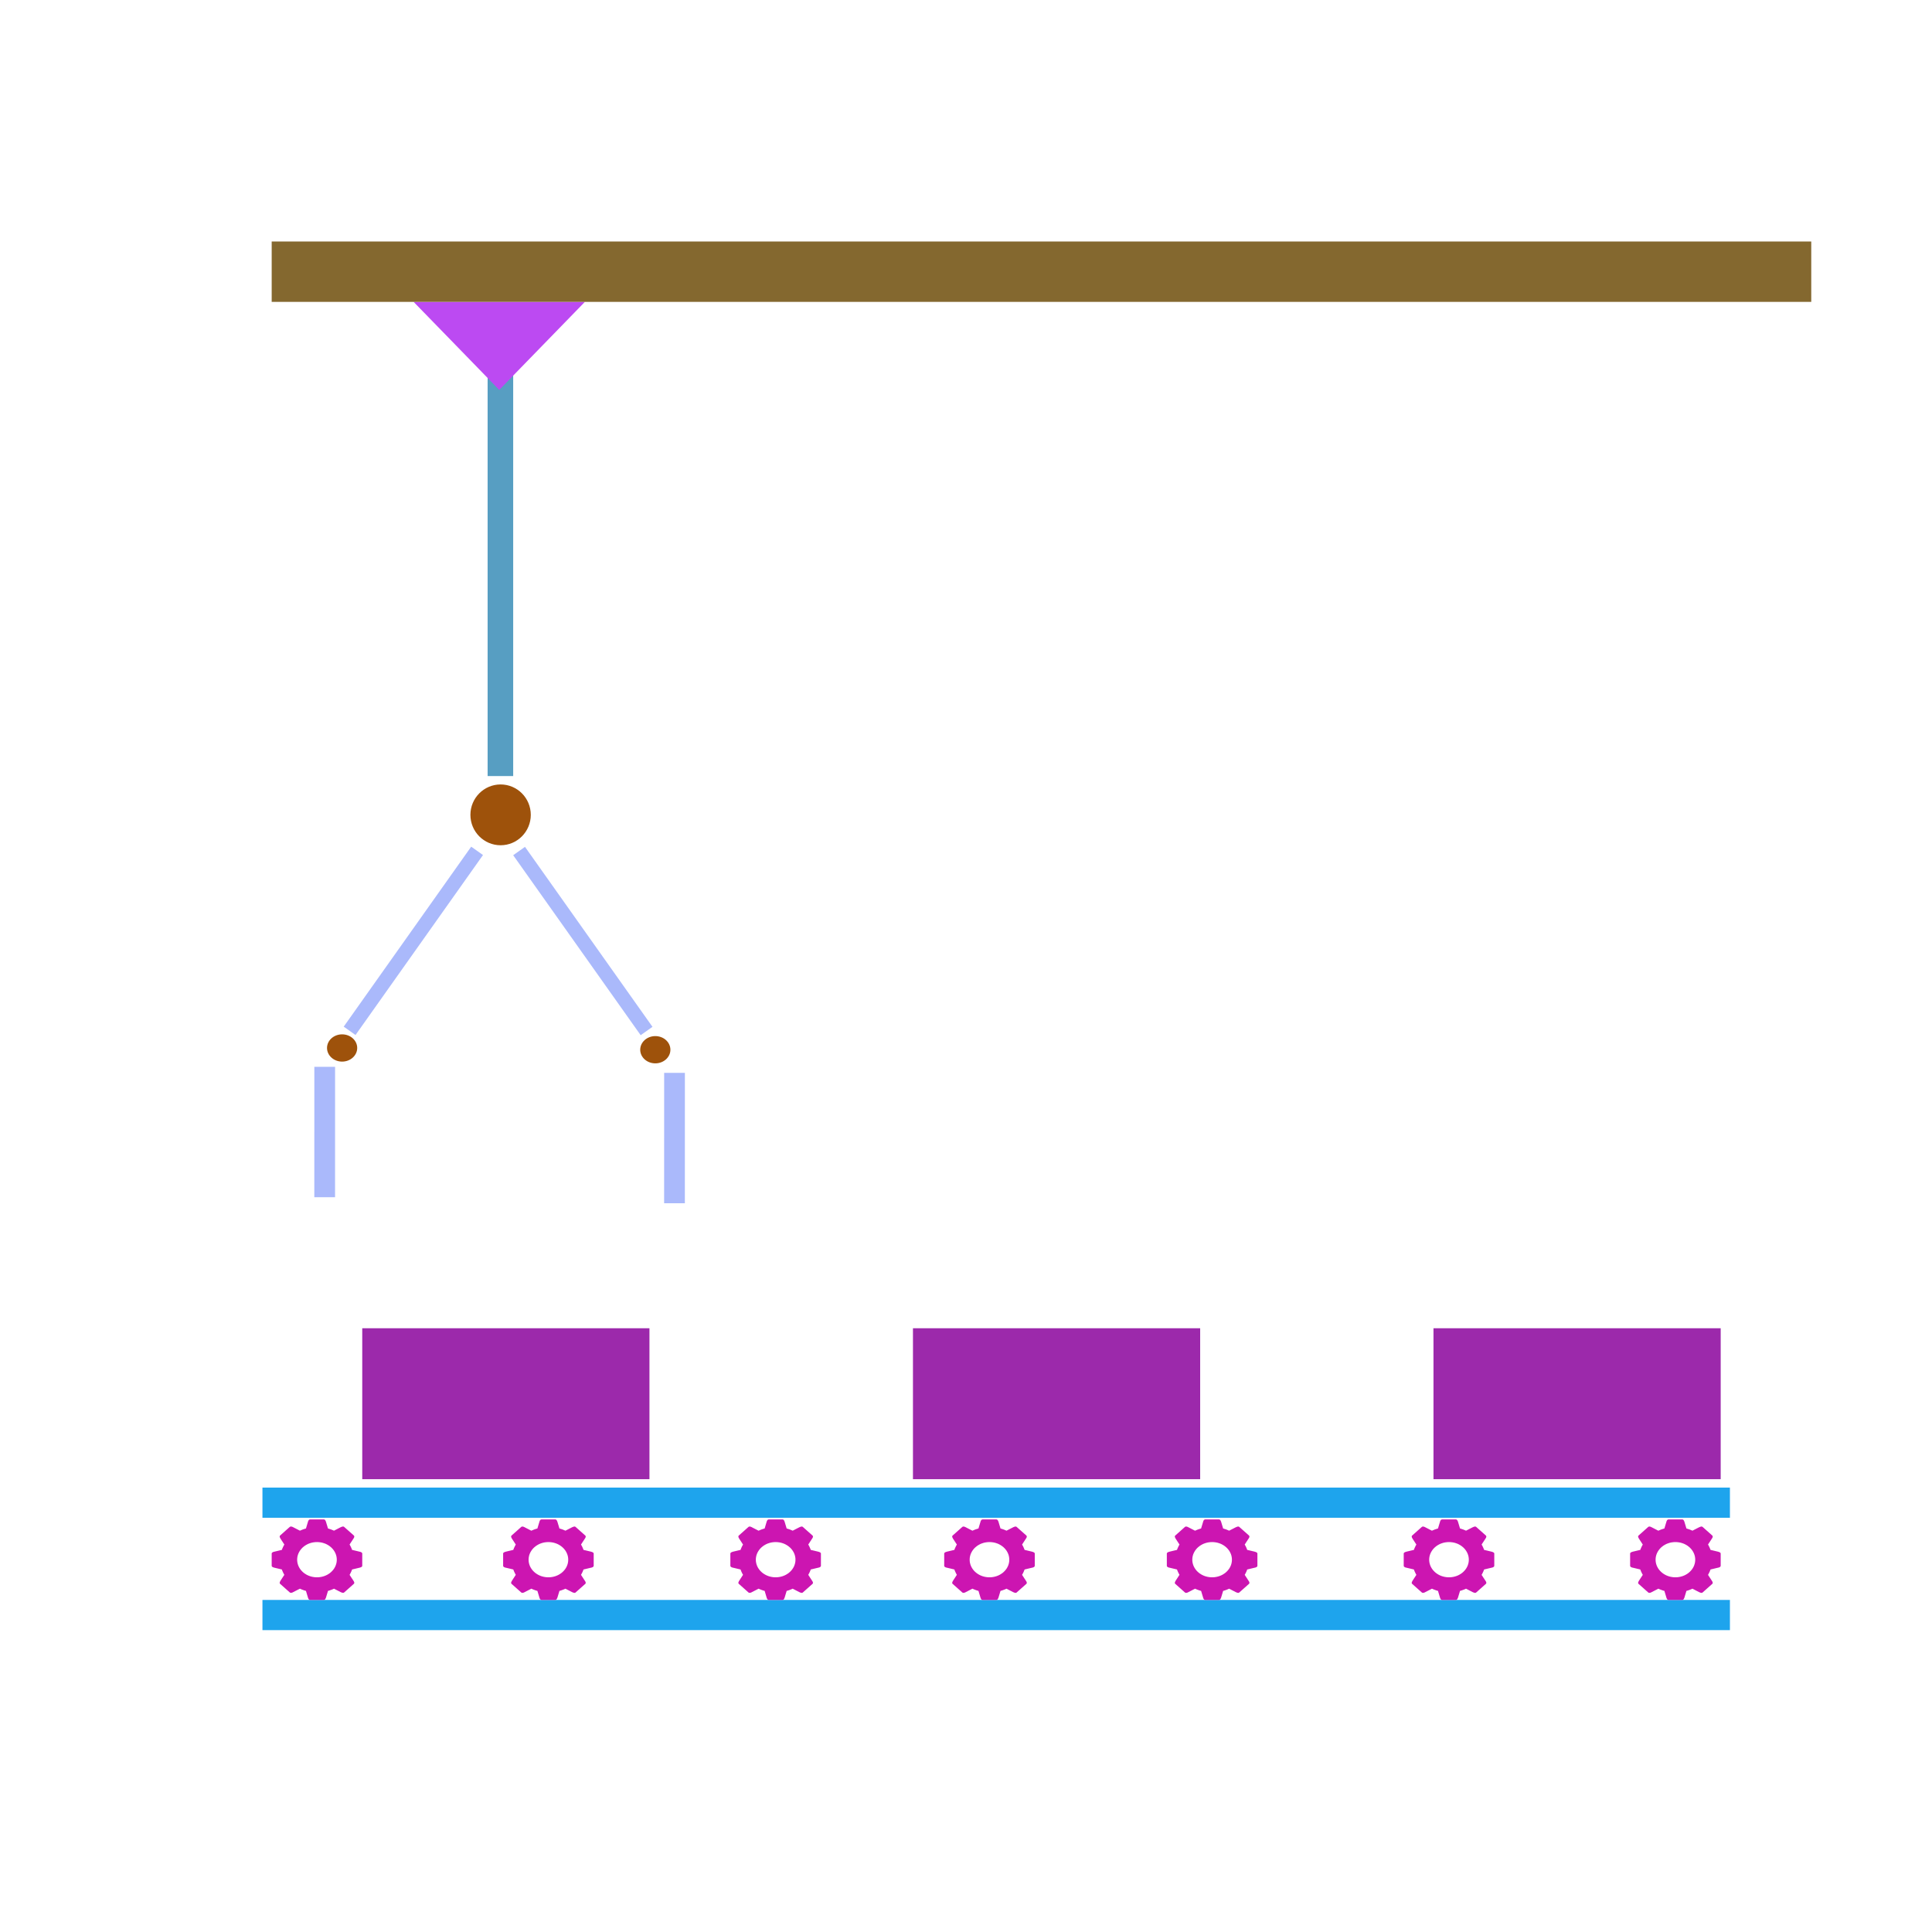 <?xml version="1.0" encoding="UTF-8" standalone="no"?>
<!DOCTYPE svg PUBLIC "-//W3C//DTD SVG 1.1//EN" "http://www.w3.org/Graphics/SVG/1.1/DTD/svg11.dtd">
<svg version="1.1" xmlns="http://www.w3.org/2000/svg" xmlns:xlink="http://www.w3.org/1999/xlink" preserveAspectRatio="xMidYMid meet" viewBox="0 0 640 640" width="640" height="640"><defs><path d="M573.06 502.78L86.94 502.78L86.94 492.78L573.06 492.78L573.06 502.78Z" id="a2xK4UCP3w"></path><path d="M573.06 540L86.94 540L86.94 530L573.06 530L573.06 540Z" id="i1r3FP9svR"></path><path d="M107.31 503.34L107.34 503.34L107.37 503.34L107.39 503.35L107.42 503.36L107.45 503.37L107.47 503.38L107.49 503.39L107.52 503.4L107.54 503.41L107.56 503.43L107.58 503.44L107.6 503.46L107.62 503.48L107.64 503.49L107.66 503.51L107.68 503.53L107.7 503.56L107.72 503.58L107.73 503.6L107.75 503.62L107.77 503.65L107.78 503.67L107.8 503.7L107.81 503.73L107.83 503.76L107.84 503.78L107.86 503.81L107.87 503.84L107.88 503.87L107.9 503.9L107.91 503.93L107.92 503.97L107.94 504L107.95 504.03L107.96 504.06L107.97 504.1L107.99 504.13L108 504.17L108.65 506.33L108.85 506.39L109.3 506.53L109.74 506.68L110.18 506.86L110.6 507.04L110.64 507.06L112.82 505.93L112.86 505.92L112.89 505.9L112.93 505.89L112.97 505.87L113 505.86L113.04 505.84L113.07 505.83L113.1 505.81L113.14 505.8L113.17 505.79L113.21 505.77L113.24 505.76L113.27 505.75L113.3 505.74L113.34 505.73L113.37 505.72L113.4 505.71L113.43 505.71L113.46 505.7L113.49 505.7L113.52 505.69L113.55 505.69L113.58 505.68L113.61 505.68L113.64 505.68L113.67 505.68L113.69 505.68L113.72 505.69L113.75 505.69L113.77 505.69L113.8 505.7L113.83 505.71L113.85 505.72L113.88 505.73L113.9 505.74L113.92 505.75L113.95 505.76L113.97 505.78L113.99 505.8L114.02 505.82L117.2 508.64L117.22 508.66L117.24 508.68L117.26 508.71L117.27 508.73L117.29 508.75L117.3 508.77L117.31 508.79L117.32 508.82L117.33 508.84L117.34 508.86L117.35 508.89L117.35 508.91L117.35 508.94L117.36 508.96L117.36 508.99L117.36 509.02L117.36 509.04L117.35 509.07L117.35 509.1L117.35 509.12L117.34 509.15L117.33 509.18L117.33 509.21L117.32 509.23L117.31 509.26L117.3 509.29L117.29 509.32L117.27 509.35L117.26 509.38L117.25 509.41L117.23 509.44L117.21 509.47L117.2 509.5L117.18 509.53L117.16 509.56L117.14 509.59L117.13 509.62L117.11 509.65L117.09 509.68L117.07 509.71L115.8 511.65L115.83 511.69L116.04 512.06L116.23 512.45L116.41 512.84L116.57 513.24L116.63 513.42L119.06 514L119.1 514.01L119.14 514.02L119.18 514.03L119.21 514.03L119.25 514.04L119.29 514.05L119.32 514.06L119.36 514.07L119.39 514.09L119.43 514.1L119.46 514.11L119.49 514.12L119.53 514.13L119.56 514.15L119.59 514.16L119.62 514.17L119.64 514.19L119.67 514.2L119.7 514.22L119.73 514.24L119.75 514.25L119.77 514.27L119.8 514.29L119.82 514.3L119.84 514.32L119.86 514.34L119.88 514.36L119.9 514.38L119.91 514.4L119.93 514.42L119.94 514.44L119.95 514.47L119.96 514.49L119.97 514.51L119.98 514.54L119.99 514.56L119.99 514.59L120 514.61L120 514.64L120 514.67L120 518.67L120 518.69L120 518.72L119.99 518.75L119.99 518.77L119.98 518.79L119.97 518.82L119.96 518.84L119.95 518.86L119.94 518.88L119.93 518.91L119.91 518.93L119.9 518.94L119.88 518.96L119.86 518.98L119.84 519L119.82 519.02L119.8 519.03L119.77 519.05L119.75 519.07L119.73 519.08L119.7 519.1L119.67 519.11L119.64 519.13L119.62 519.14L119.59 519.15L119.56 519.17L119.53 519.18L119.49 519.19L119.46 519.21L119.43 519.22L119.39 519.23L119.36 519.24L119.32 519.25L119.29 519.27L119.25 519.28L119.21 519.29L119.18 519.3L119.14 519.31L119.1 519.32L119.06 519.33L116.63 519.91L116.57 520.09L116.41 520.49L116.23 520.88L116.04 521.27L115.83 521.65L115.8 521.68L117.07 523.62L117.09 523.65L117.11 523.68L117.13 523.71L117.14 523.74L117.16 523.77L117.18 523.8L117.2 523.83L117.21 523.86L117.23 523.89L117.25 523.92L117.26 523.95L117.27 523.98L117.29 524.01L117.3 524.03L117.31 524.06L117.32 524.09L117.33 524.12L117.33 524.15L117.34 524.18L117.35 524.2L117.35 524.23L117.35 524.26L117.36 524.28L117.36 524.31L117.36 524.34L117.36 524.36L117.35 524.39L117.35 524.41L117.35 524.44L117.34 524.46L117.33 524.49L117.32 524.51L117.31 524.53L117.3 524.55L117.29 524.58L117.27 524.6L117.26 524.62L117.24 524.64L117.22 524.66L117.2 524.68L114.02 527.51L113.99 527.53L113.97 527.54L113.95 527.56L113.92 527.57L113.9 527.59L113.88 527.6L113.85 527.61L113.83 527.62L113.8 527.63L113.77 527.63L113.75 527.64L113.72 527.64L113.69 527.64L113.67 527.64L113.64 527.64L113.61 527.64L113.58 527.64L113.55 527.64L113.52 527.63L113.49 527.63L113.46 527.62L113.43 527.62L113.4 527.61L113.37 527.6L113.34 527.59L113.3 527.58L113.27 527.57L113.24 527.56L113.21 527.55L113.17 527.54L113.14 527.53L113.1 527.51L113.07 527.5L113.04 527.48L113 527.47L112.97 527.45L112.93 527.44L112.89 527.42L112.86 527.41L112.82 527.39L110.64 526.27L110.6 526.29L110.18 526.48L109.74 526.65L109.3 526.81L108.85 526.95L108.65 527L108 529.17L107.99 529.2L107.97 529.23L107.96 529.27L107.95 529.3L107.94 529.33L107.92 529.37L107.91 529.4L107.9 529.43L107.88 529.46L107.87 529.49L107.86 529.52L107.84 529.55L107.83 529.58L107.81 529.61L107.8 529.63L107.78 529.66L107.77 529.68L107.75 529.71L107.73 529.73L107.72 529.76L107.7 529.78L107.68 529.8L107.66 529.82L107.64 529.84L107.62 529.86L107.6 529.88L107.58 529.89L107.56 529.91L107.54 529.92L107.52 529.93L107.49 529.95L107.47 529.96L107.45 529.97L107.42 529.98L107.39 529.98L107.37 529.99L107.34 529.99L107.31 530L107.28 530L107.25 530L102.75 530L102.72 530L102.69 530L102.66 529.99L102.63 529.99L102.6 529.98L102.58 529.98L102.55 529.97L102.52 529.96L102.5 529.95L102.48 529.93L102.45 529.92L102.43 529.91L102.41 529.89L102.38 529.88L102.36 529.86L102.34 529.84L102.32 529.82L102.3 529.8L102.28 529.78L102.26 529.76L102.25 529.73L102.23 529.71L102.21 529.68L102.2 529.66L102.18 529.63L102.17 529.61L102.15 529.58L102.14 529.55L102.12 529.52L102.11 529.49L102.1 529.46L102.08 529.43L102.07 529.4L102.06 529.37L102.05 529.33L102.04 529.3L102.03 529.27L102.02 529.23L102.01 529.2L102 529.17L101.35 527L101.15 526.95L100.7 526.81L100.26 526.65L99.82 526.48L99.4 526.29L99.35 526.27L97.18 527.38L97.14 527.4L97.11 527.42L97.08 527.44L97.04 527.45L97.01 527.47L96.98 527.49L96.94 527.5L96.91 527.52L96.88 527.53L96.84 527.54L96.81 527.56L96.78 527.57L96.74 527.58L96.71 527.59L96.68 527.6L96.65 527.61L96.62 527.62L96.58 527.62L96.55 527.63L96.52 527.63L96.49 527.64L96.46 527.64L96.43 527.64L96.4 527.64L96.37 527.64L96.34 527.64L96.31 527.64L96.29 527.64L96.26 527.63L96.23 527.63L96.2 527.62L96.18 527.61L96.15 527.6L96.13 527.59L96.1 527.58L96.08 527.57L96.05 527.55L96.03 527.54L96.01 527.52L95.98 527.5L92.8 524.67L92.78 524.65L92.76 524.63L92.74 524.61L92.73 524.59L92.71 524.57L92.7 524.55L92.69 524.53L92.68 524.5L92.67 524.48L92.66 524.46L92.66 524.43L92.66 524.41L92.65 524.39L92.65 524.36L92.65 524.34L92.65 524.31L92.65 524.29L92.66 524.26L92.66 524.23L92.67 524.21L92.67 524.18L92.68 524.15L92.69 524.12L92.7 524.1L92.71 524.07L92.72 524.04L92.73 524.01L92.74 523.98L92.76 523.95L92.77 523.92L92.78 523.89L92.8 523.86L92.81 523.83L92.83 523.8L92.85 523.77L92.86 523.74L92.88 523.71L92.9 523.68L92.92 523.64L92.93 523.61L94.19 521.68L94.17 521.65L93.96 521.27L93.77 520.88L93.59 520.49L93.43 520.09L93.37 519.91L90.94 519.33L90.9 519.32L90.86 519.31L90.82 519.3L90.79 519.29L90.75 519.28L90.71 519.27L90.68 519.25L90.64 519.24L90.61 519.23L90.57 519.22L90.54 519.21L90.51 519.19L90.47 519.18L90.44 519.17L90.41 519.15L90.38 519.14L90.36 519.13L90.33 519.11L90.3 519.1L90.27 519.08L90.25 519.07L90.23 519.05L90.2 519.03L90.18 519.02L90.16 519L90.14 518.98L90.12 518.96L90.1 518.94L90.09 518.93L90.07 518.91L90.06 518.88L90.05 518.86L90.04 518.84L90.03 518.82L90.02 518.79L90.01 518.77L90.01 518.75L90 518.72L90 518.69L90 518.67L90 514.67L90 514.64L90 514.61L90.01 514.59L90.01 514.56L90.02 514.54L90.03 514.51L90.04 514.49L90.05 514.47L90.06 514.44L90.07 514.42L90.09 514.4L90.1 514.38L90.12 514.36L90.14 514.34L90.16 514.32L90.18 514.3L90.2 514.29L90.23 514.27L90.25 514.25L90.27 514.24L90.3 514.22L90.33 514.2L90.36 514.19L90.38 514.17L90.41 514.16L90.44 514.15L90.47 514.13L90.51 514.12L90.54 514.11L90.57 514.1L90.61 514.09L90.64 514.07L90.68 514.06L90.71 514.05L90.75 514.04L90.79 514.03L90.82 514.03L90.86 514.02L90.9 514.01L90.94 514L93.37 513.42L93.43 513.24L93.59 512.84L93.77 512.45L93.96 512.06L94.17 511.69L94.2 511.65L92.93 509.71L92.92 509.68L92.9 509.65L92.88 509.62L92.86 509.59L92.85 509.55L92.83 509.52L92.81 509.49L92.8 509.46L92.78 509.43L92.77 509.4L92.76 509.37L92.74 509.34L92.73 509.31L92.72 509.29L92.71 509.26L92.7 509.23L92.69 509.2L92.68 509.17L92.67 509.15L92.67 509.12L92.66 509.09L92.66 509.07L92.65 509.04L92.65 509.01L92.65 508.99L92.65 508.96L92.65 508.94L92.66 508.92L92.66 508.89L92.66 508.87L92.67 508.84L92.68 508.82L92.69 508.8L92.7 508.78L92.71 508.76L92.73 508.73L92.74 508.71L92.76 508.69L92.78 508.67L92.8 508.65L95.98 505.82L96.01 505.81L96.03 505.79L96.05 505.77L96.08 505.76L96.1 505.74L96.13 505.73L96.15 505.72L96.18 505.71L96.2 505.7L96.23 505.7L96.26 505.69L96.29 505.69L96.31 505.68L96.34 505.68L96.37 505.68L96.4 505.68L96.43 505.68L96.46 505.68L96.49 505.69L96.52 505.69L96.55 505.7L96.58 505.7L96.62 505.71L96.65 505.72L96.68 505.73L96.71 505.74L96.74 505.75L96.78 505.76L96.81 505.77L96.84 505.78L96.88 505.8L96.91 505.81L96.94 505.82L96.98 505.84L97.01 505.85L97.04 505.87L97.08 505.89L97.11 505.91L97.14 505.92L97.18 505.94L99.36 507.06L99.4 507.04L99.82 506.86L100.26 506.68L100.7 506.53L101.15 506.39L101.35 506.33L102 504.17L102.01 504.13L102.02 504.1L102.03 504.06L102.04 504.03L102.05 504L102.06 503.97L102.07 503.93L102.08 503.9L102.1 503.87L102.11 503.84L102.12 503.81L102.14 503.78L102.15 503.76L102.17 503.73L102.18 503.7L102.2 503.67L102.21 503.65L102.23 503.62L102.25 503.6L102.26 503.58L102.28 503.56L102.3 503.53L102.32 503.51L102.34 503.49L102.36 503.48L102.38 503.46L102.41 503.44L102.43 503.43L102.45 503.41L102.48 503.4L102.5 503.39L102.52 503.38L102.55 503.37L102.58 503.36L102.6 503.35L102.63 503.34L102.66 503.34L102.69 503.34L102.72 503.33L102.75 503.33L107.25 503.33L107.28 503.33L107.31 503.34ZM104.46 510.85L104.2 510.88L103.94 510.91L103.68 510.95L103.42 511L103.17 511.06L102.93 511.13L102.68 511.21L102.45 511.29L102.21 511.38L101.98 511.48L101.76 511.59L101.54 511.71L101.33 511.83L101.12 511.96L100.92 512.09L100.73 512.24L100.54 512.39L100.36 512.54L100.18 512.7L100.02 512.87L99.86 513.04L99.7 513.22L99.56 513.41L99.42 513.59L99.29 513.79L99.17 513.99L99.06 514.19L98.95 514.4L98.86 514.61L98.77 514.82L98.7 515.04L98.63 515.26L98.57 515.49L98.52 515.72L98.49 515.95L98.46 516.19L98.44 516.43L98.44 516.67L98.44 516.91L98.46 517.15L98.49 517.38L98.52 517.61L98.57 517.84L98.63 518.07L98.7 518.29L98.77 518.51L98.86 518.73L98.95 518.94L99.06 519.14L99.17 519.35L99.29 519.55L99.42 519.74L99.56 519.93L99.7 520.11L99.86 520.29L100.02 520.46L100.18 520.63L100.36 520.79L100.54 520.95L100.73 521.1L100.92 521.24L101.12 521.37L101.33 521.5L101.54 521.63L101.76 521.74L101.98 521.85L102.21 521.95L102.45 522.04L102.68 522.13L102.93 522.2L103.17 522.27L103.42 522.33L103.68 522.38L103.94 522.42L104.2 522.46L104.46 522.48L104.73 522.5L105 522.5L105.27 522.5L105.54 522.48L105.8 522.46L106.06 522.42L106.32 522.38L106.58 522.33L106.83 522.27L107.07 522.2L107.32 522.13L107.55 522.04L107.79 521.95L108.02 521.85L108.24 521.74L108.46 521.63L108.67 521.5L108.88 521.37L109.08 521.24L109.27 521.1L109.46 520.95L109.64 520.79L109.82 520.63L109.98 520.46L110.14 520.29L110.3 520.11L110.44 519.93L110.58 519.74L110.71 519.55L110.83 519.35L110.94 519.14L111.05 518.94L111.14 518.73L111.23 518.51L111.3 518.29L111.37 518.07L111.43 517.84L111.48 517.61L111.51 517.38L111.54 517.15L111.56 516.91L111.56 516.67L111.56 516.43L111.54 516.19L111.51 515.95L111.48 515.72L111.43 515.49L111.37 515.26L111.3 515.04L111.23 514.82L111.14 514.61L111.05 514.4L110.94 514.19L110.83 513.99L110.71 513.79L110.58 513.59L110.44 513.41L110.3 513.22L110.14 513.04L109.98 512.87L109.82 512.7L109.64 512.54L109.46 512.39L109.27 512.24L109.08 512.09L108.88 511.96L108.67 511.83L108.46 511.71L108.24 511.59L108.02 511.48L107.79 511.38L107.55 511.29L107.32 511.21L107.07 511.13L106.83 511.06L106.58 511L106.32 510.95L106.06 510.91L105.8 510.88L105.54 510.85L105.27 510.84L105 510.83L104.73 510.84L104.46 510.85Z" id="aO2bFbrhR"></path><path d="M183.98 530L184.01 529.99L184.03 529.99L184.06 529.98L184.09 529.98L184.11 529.97L184.14 529.96L184.16 529.95L184.18 529.93L184.21 529.92L184.23 529.91L184.25 529.89L184.27 529.88L184.29 529.86L184.31 529.84L184.33 529.82L184.35 529.8L184.37 529.78L184.38 529.76L184.4 529.73L184.42 529.71L184.43 529.68L184.45 529.66L184.46 529.63L184.48 529.61L184.49 529.58L184.51 529.55L184.52 529.52L184.54 529.49L184.55 529.46L184.56 529.43L184.58 529.4L184.59 529.37L184.6 529.33L184.62 529.3L184.63 529.27L184.64 529.23L184.65 529.2L184.67 529.17L185.32 527L185.52 526.95L185.97 526.81L186.41 526.65L186.84 526.48L187.27 526.29L187.3 526.27L189.49 527.4L189.53 527.42L189.56 527.43L189.6 527.45L189.63 527.46L189.67 527.48L189.7 527.49L189.74 527.51L189.77 527.52L189.81 527.53L189.84 527.55L189.87 527.56L189.91 527.57L189.94 527.58L189.97 527.59L190 527.6L190.03 527.61L190.07 527.62L190.1 527.63L190.13 527.63L190.16 527.64L190.19 527.64L190.22 527.65L190.25 527.65L190.28 527.65L190.3 527.65L190.33 527.65L190.36 527.65L190.39 527.65L190.41 527.64L190.44 527.64L190.47 527.63L190.49 527.63L190.52 527.62L190.54 527.61L190.57 527.6L190.59 527.58L190.61 527.57L190.64 527.55L190.66 527.54L190.68 527.52L193.86 524.69L193.89 524.67L193.9 524.65L193.92 524.63L193.94 524.61L193.95 524.58L193.97 524.56L193.98 524.54L193.99 524.52L194 524.49L194.01 524.47L194.01 524.45L194.02 524.42L194.02 524.4L194.02 524.37L194.03 524.34L194.02 524.32L194.02 524.29L194.02 524.27L194.02 524.24L194.01 524.21L194.01 524.18L194 524.16L193.99 524.13L193.98 524.1L193.97 524.07L193.96 524.04L193.95 524.01L193.94 523.98L193.93 523.96L193.91 523.93L193.9 523.9L193.88 523.87L193.87 523.84L193.85 523.81L193.83 523.78L193.81 523.75L193.79 523.72L193.77 523.69L193.75 523.66L193.73 523.63L192.47 521.69L192.49 521.65L192.7 521.27L192.9 520.88L193.07 520.49L193.23 520.09L193.3 519.91L195.73 519.33L195.77 519.33L195.81 519.32L195.84 519.31L195.88 519.3L195.92 519.29L195.95 519.28L195.99 519.27L196.03 519.26L196.06 519.25L196.09 519.24L196.13 519.22L196.16 519.21L196.19 519.2L196.22 519.19L196.25 519.17L196.28 519.16L196.31 519.14L196.34 519.13L196.37 519.11L196.39 519.1L196.42 519.08L196.44 519.06L196.46 519.05L196.49 519.03L196.51 519.01L196.53 518.99L196.54 518.97L196.56 518.95L196.58 518.93L196.59 518.91L196.61 518.89L196.62 518.87L196.63 518.84L196.64 518.82L196.65 518.8L196.65 518.77L196.66 518.75L196.66 518.72L196.67 518.69L196.67 518.67L196.67 514.67L196.67 514.64L196.66 514.61L196.66 514.59L196.65 514.56L196.65 514.54L196.64 514.52L196.63 514.49L196.62 514.47L196.61 514.45L196.59 514.43L196.58 514.41L196.56 514.39L196.54 514.37L196.53 514.35L196.51 514.33L196.49 514.32L196.46 514.3L196.44 514.28L196.42 514.27L196.39 514.25L196.37 514.24L196.34 514.22L196.31 514.21L196.28 514.19L196.25 514.18L196.22 514.17L196.19 514.15L196.16 514.14L196.13 514.13L196.09 514.12L196.06 514.1L196.03 514.09L195.99 514.08L195.95 514.07L195.92 514.06L195.88 514.05L195.84 514.03L195.81 514.02L195.77 514.01L195.73 514L193.3 513.42L193.23 513.24L193.07 512.84L192.9 512.45L192.7 512.06L192.49 511.69L192.47 511.65L193.73 509.71L193.75 509.68L193.77 509.65L193.79 509.62L193.81 509.59L193.83 509.56L193.85 509.53L193.87 509.5L193.88 509.47L193.9 509.44L193.91 509.42L193.93 509.39L193.94 509.36L193.95 509.33L193.96 509.3L193.97 509.27L193.98 509.24L193.99 509.21L194 509.19L194.01 509.16L194.01 509.13L194.02 509.1L194.02 509.08L194.02 509.05L194.02 509.02L194.03 509L194.02 508.97L194.02 508.95L194.02 508.92L194.01 508.9L194.01 508.87L194 508.85L193.99 508.82L193.98 508.8L193.97 508.78L193.95 508.76L193.94 508.73L193.92 508.71L193.9 508.69L193.89 508.67L193.86 508.65L190.68 505.82L190.66 505.81L190.64 505.79L190.61 505.77L190.59 505.76L190.57 505.75L190.54 505.73L190.52 505.72L190.49 505.72L190.47 505.71L190.44 505.7L190.41 505.7L190.39 505.69L190.36 505.69L190.33 505.69L190.3 505.69L190.28 505.69L190.25 505.69L190.22 505.69L190.19 505.7L190.16 505.7L190.13 505.71L190.1 505.72L190.07 505.72L190.03 505.73L190 505.74L189.97 505.75L189.94 505.76L189.91 505.77L189.87 505.78L189.84 505.79L189.81 505.81L189.77 505.82L189.74 505.83L189.7 505.85L189.67 505.86L189.63 505.88L189.6 505.89L189.56 505.91L189.53 505.93L189.49 505.94L187.31 507.06L187.27 507.04L186.84 506.86L186.41 506.68L185.97 506.53L185.52 506.39L185.32 506.33L184.67 504.17L184.65 504.13L184.64 504.1L184.63 504.06L184.62 504.03L184.6 504L184.59 503.97L184.58 503.93L184.56 503.9L184.55 503.87L184.54 503.84L184.52 503.81L184.51 503.78L184.49 503.76L184.48 503.73L184.46 503.7L184.45 503.67L184.43 503.65L184.42 503.62L184.4 503.6L184.38 503.58L184.37 503.56L184.35 503.53L184.33 503.51L184.31 503.49L184.29 503.48L184.27 503.46L184.25 503.44L184.23 503.43L184.21 503.41L184.18 503.4L184.16 503.39L184.14 503.38L184.11 503.37L184.09 503.36L184.06 503.35L184.03 503.34L184.01 503.34L183.98 503.34L183.95 503.33L183.92 503.33L179.42 503.33L179.39 503.33L179.36 503.34L179.33 503.34L179.3 503.34L179.27 503.35L179.24 503.36L179.22 503.37L179.19 503.38L179.17 503.39L179.14 503.4L179.12 503.41L179.09 503.43L179.07 503.44L179.05 503.46L179.03 503.48L179.01 503.49L178.99 503.51L178.97 503.53L178.95 503.56L178.93 503.58L178.91 503.6L178.9 503.62L178.88 503.65L178.86 503.67L178.85 503.7L178.83 503.73L178.82 503.76L178.8 503.78L178.79 503.81L178.78 503.84L178.76 503.87L178.75 503.9L178.74 503.93L178.73 503.97L178.72 504L178.71 504.03L178.7 504.06L178.69 504.1L178.68 504.13L178.67 504.17L178.02 506.33L177.81 506.39L177.36 506.53L176.92 506.68L176.49 506.86L176.07 507.04L176.01 507.07L173.84 505.95L173.81 505.93L173.78 505.91L173.74 505.9L173.71 505.88L173.68 505.86L173.64 505.85L173.61 505.83L173.58 505.82L173.54 505.8L173.51 505.79L173.48 505.78L173.44 505.77L173.41 505.75L173.38 505.74L173.35 505.73L173.31 505.73L173.28 505.72L173.25 505.71L173.22 505.71L173.19 505.7L173.16 505.7L173.13 505.69L173.1 505.69L173.07 505.69L173.04 505.69L173.01 505.69L172.98 505.69L172.95 505.7L172.92 505.7L172.9 505.71L172.87 505.71L172.84 505.72L172.82 505.73L172.79 505.74L172.77 505.75L172.74 505.77L172.72 505.78L172.7 505.8L172.67 505.81L172.65 505.83L169.47 508.66L169.45 508.68L169.43 508.7L169.41 508.72L169.39 508.74L169.38 508.76L169.37 508.79L169.36 508.81L169.35 508.83L169.34 508.85L169.33 508.88L169.33 508.9L169.32 508.92L169.32 508.95L169.32 508.97L169.32 509L169.32 509.02L169.32 509.05L169.32 509.07L169.33 509.1L169.33 509.13L169.34 509.15L169.35 509.18L169.35 509.21L169.36 509.24L169.37 509.27L169.38 509.29L169.4 509.32L169.41 509.35L169.42 509.38L169.44 509.41L169.45 509.44L169.46 509.47L169.48 509.5L169.5 509.53L169.51 509.56L169.53 509.59L169.55 509.63L169.57 509.66L169.58 509.69L169.6 509.72L170.86 511.65L170.84 511.69L170.63 512.06L170.44 512.45L170.26 512.84L170.1 513.24L170.04 513.42L167.6 514L167.57 514.01L167.53 514.02L167.49 514.03L167.45 514.05L167.42 514.06L167.38 514.07L167.34 514.08L167.31 514.09L167.27 514.1L167.24 514.12L167.21 514.13L167.17 514.14L167.14 514.15L167.11 514.17L167.08 514.18L167.05 514.19L167.02 514.21L166.99 514.22L166.97 514.24L166.94 514.25L166.92 514.27L166.89 514.28L166.87 514.3L166.85 514.32L166.83 514.33L166.81 514.35L166.79 514.37L166.77 514.39L166.76 514.41L166.74 514.43L166.73 514.45L166.71 514.47L166.7 514.49L166.69 514.52L166.69 514.54L166.68 514.56L166.67 514.59L166.67 514.61L166.67 514.64L166.67 514.67L166.67 518.67L166.67 518.69L166.67 518.72L166.67 518.75L166.68 518.77L166.69 518.8L166.69 518.82L166.7 518.84L166.71 518.87L166.73 518.89L166.74 518.91L166.76 518.93L166.77 518.95L166.79 518.97L166.81 518.99L166.83 519.01L166.85 519.03L166.87 519.05L166.89 519.06L166.92 519.08L166.94 519.1L166.97 519.11L166.99 519.13L167.02 519.14L167.05 519.16L167.08 519.17L167.11 519.19L167.14 519.2L167.17 519.21L167.21 519.22L167.24 519.24L167.27 519.25L167.31 519.26L167.34 519.27L167.38 519.28L167.42 519.29L167.45 519.3L167.49 519.31L167.53 519.32L167.57 519.33L167.6 519.33L170.04 519.91L170.1 520.09L170.26 520.49L170.44 520.88L170.63 521.27L170.84 521.65L170.86 521.68L169.6 523.62L169.58 523.65L169.57 523.68L169.55 523.72L169.53 523.75L169.51 523.78L169.5 523.81L169.48 523.84L169.46 523.87L169.45 523.9L169.44 523.93L169.42 523.96L169.41 523.99L169.4 524.02L169.38 524.05L169.37 524.08L169.36 524.1L169.35 524.13L169.35 524.16L169.34 524.19L169.33 524.21L169.33 524.24L169.32 524.27L169.32 524.29L169.32 524.32L169.32 524.34L169.32 524.37L169.32 524.39L169.32 524.42L169.33 524.44L169.33 524.47L169.34 524.49L169.35 524.51L169.36 524.53L169.37 524.56L169.38 524.58L169.39 524.6L169.41 524.62L169.43 524.64L169.45 524.66L169.47 524.68L172.65 527.51L172.67 527.53L172.7 527.55L172.72 527.56L172.74 527.58L172.77 527.59L172.79 527.6L172.82 527.61L172.84 527.62L172.87 527.63L172.9 527.64L172.92 527.64L172.95 527.65L172.98 527.65L173.01 527.65L173.04 527.65L173.07 527.65L173.1 527.65L173.13 527.65L173.16 527.65L173.19 527.64L173.22 527.64L173.25 527.63L173.28 527.62L173.31 527.62L173.35 527.61L173.38 527.6L173.41 527.59L173.44 527.58L173.48 527.56L173.51 527.55L173.54 527.54L173.58 527.52L173.61 527.51L173.64 527.49L173.68 527.48L173.71 527.46L173.74 527.45L173.78 527.43L173.81 527.41L173.84 527.39L176.02 526.27L176.07 526.29L176.49 526.48L176.92 526.65L177.36 526.81L177.81 526.95L178.02 527L178.67 529.17L178.68 529.2L178.69 529.23L178.7 529.27L178.71 529.3L178.72 529.33L178.73 529.37L178.74 529.4L178.75 529.43L178.76 529.46L178.78 529.49L178.79 529.52L178.8 529.55L178.82 529.58L178.83 529.61L178.85 529.63L178.86 529.66L178.88 529.68L178.9 529.71L178.91 529.73L178.93 529.76L178.95 529.78L178.97 529.8L178.99 529.82L179.01 529.84L179.03 529.86L179.05 529.88L179.07 529.89L179.09 529.91L179.12 529.92L179.14 529.93L179.17 529.95L179.19 529.96L179.22 529.97L179.24 529.98L179.27 529.98L179.3 529.99L179.33 529.99L179.36 530L179.39 530L179.42 530L183.92 530L183.95 530L183.98 530ZM181.13 522.48L180.86 522.46L180.6 522.42L180.34 522.38L180.09 522.33L179.84 522.27L179.59 522.2L179.35 522.13L179.11 522.04L178.88 521.95L178.65 521.85L178.43 521.74L178.21 521.63L178 521.5L177.79 521.37L177.59 521.24L177.4 521.1L177.21 520.95L177.03 520.79L176.85 520.63L176.68 520.46L176.52 520.29L176.37 520.11L176.22 519.93L176.09 519.74L175.96 519.55L175.84 519.35L175.72 519.14L175.62 518.94L175.52 518.73L175.44 518.51L175.36 518.29L175.29 518.07L175.24 517.84L175.19 517.61L175.15 517.38L175.13 517.15L175.11 516.91L175.1 516.67L175.11 516.43L175.13 516.19L175.15 515.95L175.19 515.72L175.24 515.49L175.29 515.26L175.36 515.04L175.44 514.82L175.52 514.61L175.62 514.4L175.72 514.19L175.84 513.99L175.96 513.79L176.09 513.59L176.22 513.41L176.37 513.22L176.52 513.04L176.68 512.87L176.85 512.7L177.03 512.54L177.21 512.39L177.4 512.24L177.59 512.09L177.79 511.96L178 511.83L178.21 511.71L178.43 511.59L178.65 511.48L178.88 511.38L179.11 511.29L179.35 511.21L179.59 511.13L179.84 511.06L180.09 511L180.34 510.95L180.6 510.91L180.86 510.88L181.13 510.85L181.4 510.84L181.67 510.83L181.94 510.84L182.2 510.85L182.47 510.88L182.73 510.91L182.99 510.95L183.24 511L183.49 511.06L183.74 511.13L183.98 511.21L184.22 511.29L184.45 511.38L184.68 511.48L184.91 511.59L185.12 511.71L185.34 511.83L185.54 511.96L185.74 512.09L185.94 512.24L186.13 512.39L186.31 512.54L186.48 512.7L186.65 512.87L186.81 513.04L186.96 513.22L187.11 513.41L187.25 513.59L187.38 513.79L187.5 513.99L187.61 514.19L187.71 514.4L187.81 514.61L187.89 514.82L187.97 515.04L188.04 515.26L188.1 515.49L188.14 515.72L188.18 515.95L188.21 516.19L188.22 516.43L188.23 516.67L188.22 516.91L188.21 517.15L188.18 517.38L188.14 517.61L188.1 517.84L188.04 518.07L187.97 518.29L187.89 518.51L187.81 518.73L187.71 518.94L187.61 519.14L187.5 519.35L187.38 519.55L187.25 519.74L187.11 519.93L186.96 520.11L186.81 520.29L186.65 520.46L186.48 520.63L186.31 520.79L186.13 520.95L185.94 521.1L185.74 521.24L185.54 521.37L185.34 521.5L185.12 521.63L184.91 521.74L184.68 521.85L184.45 521.95L184.22 522.04L183.98 522.13L183.74 522.2L183.49 522.27L183.24 522.33L182.99 522.38L182.73 522.42L182.47 522.46L182.2 522.48L181.94 522.5L181.67 522.5L181.4 522.5L181.13 522.48Z" id="eWeR06JTe"></path><path d="M259.25 530L259.28 529.99L259.31 529.99L259.34 529.98L259.36 529.98L259.39 529.97L259.42 529.96L259.44 529.95L259.46 529.93L259.49 529.92L259.51 529.91L259.53 529.89L259.55 529.88L259.57 529.86L259.59 529.84L259.61 529.82L259.63 529.8L259.64 529.78L259.66 529.76L259.68 529.73L259.7 529.71L259.71 529.68L259.73 529.66L259.74 529.63L259.76 529.61L259.77 529.58L259.79 529.55L259.8 529.52L259.81 529.49L259.83 529.46L259.84 529.43L259.85 529.4L259.87 529.37L259.88 529.33L259.89 529.3L259.91 529.27L259.92 529.23L259.93 529.2L259.94 529.17L260.59 527L260.8 526.95L261.25 526.81L261.69 526.65L262.12 526.48L262.55 526.29L262.58 526.27L264.77 527.4L264.8 527.42L264.84 527.43L264.87 527.45L264.91 527.46L264.95 527.48L264.98 527.49L265.01 527.51L265.05 527.52L265.08 527.53L265.12 527.55L265.15 527.56L265.18 527.57L265.22 527.58L265.25 527.59L265.28 527.6L265.31 527.61L265.34 527.62L265.37 527.63L265.41 527.63L265.44 527.64L265.47 527.64L265.5 527.65L265.52 527.65L265.55 527.65L265.58 527.65L265.61 527.65L265.64 527.65L265.66 527.65L265.69 527.64L265.72 527.64L265.74 527.63L265.77 527.63L265.8 527.62L265.82 527.61L265.84 527.6L265.87 527.58L265.89 527.57L265.92 527.55L265.94 527.54L265.96 527.52L269.14 524.69L269.16 524.67L269.18 524.65L269.2 524.63L269.22 524.61L269.23 524.58L269.25 524.56L269.26 524.54L269.27 524.52L269.28 524.49L269.28 524.47L269.29 524.45L269.3 524.42L269.3 524.4L269.3 524.37L269.3 524.34L269.3 524.32L269.3 524.29L269.3 524.27L269.3 524.24L269.29 524.21L269.29 524.18L269.28 524.16L269.27 524.13L269.26 524.1L269.25 524.07L269.24 524.04L269.23 524.01L269.22 523.98L269.2 523.96L269.19 523.93L269.17 523.9L269.16 523.87L269.14 523.84L269.13 523.81L269.11 523.78L269.09 523.75L269.07 523.72L269.05 523.69L269.03 523.66L269.01 523.63L267.75 521.69L267.77 521.65L267.98 521.27L268.17 520.88L268.35 520.49L268.51 520.09L268.57 519.91L271.01 519.33L271.05 519.33L271.08 519.32L271.12 519.31L271.16 519.3L271.2 519.29L271.23 519.28L271.27 519.27L271.3 519.26L271.34 519.25L271.37 519.24L271.41 519.22L271.44 519.21L271.47 519.2L271.5 519.19L271.53 519.17L271.56 519.16L271.59 519.14L271.62 519.13L271.64 519.11L271.67 519.1L271.69 519.08L271.72 519.06L271.74 519.05L271.76 519.03L271.78 519.01L271.8 518.99L271.82 518.97L271.84 518.95L271.86 518.93L271.87 518.91L271.88 518.89L271.9 518.87L271.91 518.84L271.92 518.82L271.93 518.8L271.93 518.77L271.94 518.75L271.94 518.72L271.94 518.69L271.94 518.67L271.94 514.67L271.94 514.64L271.94 514.61L271.94 514.59L271.93 514.56L271.93 514.54L271.92 514.52L271.91 514.49L271.9 514.47L271.88 514.45L271.87 514.43L271.86 514.41L271.84 514.39L271.82 514.37L271.8 514.35L271.78 514.33L271.76 514.32L271.74 514.3L271.72 514.28L271.69 514.27L271.67 514.25L271.64 514.24L271.62 514.22L271.59 514.21L271.56 514.19L271.53 514.18L271.5 514.17L271.47 514.15L271.44 514.14L271.41 514.13L271.37 514.12L271.34 514.1L271.3 514.09L271.27 514.08L271.23 514.07L271.2 514.06L271.16 514.05L271.12 514.03L271.08 514.02L271.05 514.01L271.01 514L268.57 513.42L268.51 513.24L268.35 512.84L268.17 512.45L267.98 512.06L267.77 511.69L267.75 511.65L269.01 509.71L269.03 509.68L269.05 509.65L269.07 509.62L269.09 509.59L269.11 509.56L269.13 509.53L269.14 509.5L269.16 509.47L269.17 509.44L269.19 509.42L269.2 509.39L269.22 509.36L269.23 509.33L269.24 509.3L269.25 509.27L269.26 509.24L269.27 509.21L269.28 509.19L269.29 509.16L269.29 509.13L269.3 509.1L269.3 509.08L269.3 509.05L269.3 509.02L269.3 509L269.3 508.97L269.3 508.95L269.3 508.92L269.29 508.9L269.28 508.87L269.28 508.85L269.27 508.82L269.26 508.8L269.25 508.78L269.23 508.76L269.22 508.73L269.2 508.71L269.18 508.69L269.16 508.67L269.14 508.65L265.96 505.82L265.94 505.81L265.92 505.79L265.89 505.77L265.87 505.76L265.84 505.75L265.82 505.73L265.8 505.72L265.77 505.72L265.74 505.71L265.72 505.7L265.69 505.7L265.66 505.69L265.64 505.69L265.61 505.69L265.58 505.69L265.55 505.69L265.52 505.69L265.5 505.69L265.47 505.7L265.44 505.7L265.41 505.71L265.37 505.72L265.34 505.72L265.31 505.73L265.28 505.74L265.25 505.75L265.22 505.76L265.18 505.77L265.15 505.78L265.12 505.79L265.08 505.81L265.05 505.82L265.01 505.83L264.98 505.85L264.95 505.86L264.91 505.88L264.87 505.89L264.84 505.91L264.8 505.93L264.77 505.94L262.59 507.06L262.55 507.04L262.12 506.86L261.69 506.68L261.25 506.53L260.8 506.39L260.59 506.33L259.94 504.17L259.93 504.13L259.92 504.1L259.91 504.06L259.89 504.03L259.88 504L259.87 503.97L259.85 503.93L259.84 503.9L259.83 503.87L259.81 503.84L259.8 503.81L259.79 503.78L259.77 503.76L259.76 503.73L259.74 503.7L259.73 503.67L259.71 503.65L259.7 503.62L259.68 503.6L259.66 503.58L259.64 503.56L259.63 503.53L259.61 503.51L259.59 503.49L259.57 503.48L259.55 503.46L259.53 503.44L259.51 503.43L259.49 503.41L259.46 503.4L259.44 503.39L259.42 503.38L259.39 503.37L259.36 503.36L259.34 503.35L259.31 503.34L259.28 503.34L259.25 503.34L259.23 503.33L259.19 503.33L254.69 503.33L254.66 503.33L254.63 503.34L254.6 503.34L254.58 503.34L254.55 503.35L254.52 503.36L254.49 503.37L254.47 503.38L254.44 503.39L254.42 503.4L254.4 503.41L254.37 503.43L254.35 503.44L254.33 503.46L254.31 503.48L254.29 503.49L254.27 503.51L254.25 503.53L254.23 503.56L254.21 503.58L254.19 503.6L254.17 503.62L254.16 503.65L254.14 503.67L254.13 503.7L254.11 503.73L254.1 503.76L254.08 503.78L254.07 503.81L254.05 503.84L254.04 503.87L254.03 503.9L254.02 503.93L254.01 503.97L253.99 504L253.98 504.03L253.97 504.06L253.96 504.1L253.95 504.13L253.94 504.17L253.3 506.33L253.09 506.39L252.64 506.53L252.2 506.68L251.77 506.86L251.34 507.04L251.29 507.07L249.12 505.95L249.09 505.93L249.05 505.91L249.02 505.9L248.99 505.88L248.95 505.86L248.92 505.85L248.89 505.83L248.85 505.82L248.82 505.8L248.79 505.79L248.75 505.78L248.72 505.77L248.69 505.75L248.66 505.74L248.62 505.73L248.59 505.73L248.56 505.72L248.53 505.71L248.5 505.71L248.47 505.7L248.44 505.7L248.41 505.69L248.38 505.69L248.35 505.69L248.32 505.69L248.29 505.69L248.26 505.69L248.23 505.7L248.2 505.7L248.18 505.71L248.15 505.71L248.12 505.72L248.1 505.73L248.07 505.74L248.05 505.75L248.02 505.77L248 505.78L247.97 505.8L247.95 505.81L247.93 505.83L244.75 508.66L244.73 508.68L244.71 508.7L244.69 508.72L244.67 508.74L244.66 508.76L244.65 508.79L244.63 508.81L244.62 508.83L244.62 508.85L244.61 508.88L244.6 508.9L244.6 508.92L244.6 508.95L244.6 508.97L244.6 509L244.6 509.02L244.6 509.05L244.6 509.07L244.61 509.1L244.61 509.13L244.62 509.15L244.62 509.18L244.63 509.21L244.64 509.24L244.65 509.27L244.66 509.29L244.67 509.32L244.69 509.35L244.7 509.38L244.71 509.41L244.73 509.44L244.74 509.47L244.76 509.5L244.77 509.53L244.79 509.56L244.81 509.59L244.83 509.63L244.84 509.66L244.86 509.69L244.88 509.72L246.14 511.65L246.12 511.69L245.91 512.06L245.71 512.45L245.54 512.84L245.38 513.24L245.32 513.42L242.88 514L242.84 514.01L242.81 514.02L242.77 514.03L242.73 514.05L242.69 514.06L242.66 514.07L242.62 514.08L242.59 514.09L242.55 514.1L242.52 514.12L242.48 514.13L242.45 514.14L242.42 514.15L242.39 514.17L242.36 514.18L242.33 514.19L242.3 514.21L242.27 514.22L242.25 514.24L242.22 514.25L242.19 514.27L242.17 514.28L242.15 514.3L242.13 514.32L242.1 514.33L242.08 514.35L242.07 514.37L242.05 514.39L242.03 514.41L242.02 514.43L242 514.45L241.99 514.47L241.98 514.49L241.97 514.52L241.96 514.54L241.96 514.56L241.95 514.59L241.95 514.61L241.95 514.64L241.94 514.67L241.94 518.67L241.95 518.69L241.95 518.72L241.95 518.75L241.96 518.77L241.96 518.8L241.97 518.82L241.98 518.84L241.99 518.87L242 518.89L242.02 518.91L242.03 518.93L242.05 518.95L242.07 518.97L242.08 518.99L242.1 519.01L242.13 519.03L242.15 519.05L242.17 519.06L242.19 519.08L242.22 519.1L242.25 519.11L242.27 519.13L242.3 519.14L242.33 519.16L242.36 519.17L242.39 519.19L242.42 519.2L242.45 519.21L242.48 519.22L242.52 519.24L242.55 519.25L242.59 519.26L242.62 519.27L242.66 519.28L242.69 519.29L242.73 519.3L242.77 519.31L242.81 519.32L242.84 519.33L242.88 519.33L245.32 519.91L245.38 520.09L245.54 520.49L245.71 520.88L245.91 521.27L246.12 521.65L246.14 521.68L244.88 523.62L244.86 523.65L244.84 523.68L244.83 523.72L244.81 523.75L244.79 523.78L244.77 523.81L244.76 523.84L244.74 523.87L244.73 523.9L244.71 523.93L244.7 523.96L244.69 523.99L244.67 524.02L244.66 524.05L244.65 524.08L244.64 524.1L244.63 524.13L244.62 524.16L244.62 524.19L244.61 524.21L244.61 524.24L244.6 524.27L244.6 524.29L244.6 524.32L244.6 524.34L244.6 524.37L244.6 524.39L244.6 524.42L244.6 524.44L244.61 524.47L244.62 524.49L244.62 524.51L244.63 524.53L244.65 524.56L244.66 524.58L244.67 524.6L244.69 524.62L244.71 524.64L244.73 524.66L244.75 524.68L247.93 527.51L247.95 527.53L247.97 527.55L248 527.56L248.02 527.58L248.05 527.59L248.07 527.6L248.1 527.61L248.12 527.62L248.15 527.63L248.18 527.64L248.2 527.64L248.23 527.65L248.26 527.65L248.29 527.65L248.32 527.65L248.35 527.65L248.38 527.65L248.41 527.65L248.44 527.65L248.47 527.64L248.5 527.64L248.53 527.63L248.56 527.62L248.59 527.62L248.62 527.61L248.66 527.6L248.69 527.59L248.72 527.58L248.75 527.56L248.79 527.55L248.82 527.54L248.85 527.52L248.89 527.51L248.92 527.49L248.95 527.48L248.99 527.46L249.02 527.45L249.05 527.43L249.09 527.41L249.12 527.39L251.3 526.27L251.34 526.29L251.77 526.48L252.2 526.65L252.64 526.81L253.09 526.95L253.3 527L253.94 529.17L253.95 529.2L253.96 529.23L253.97 529.27L253.98 529.3L253.99 529.33L254.01 529.37L254.02 529.4L254.03 529.43L254.04 529.46L254.05 529.49L254.07 529.52L254.08 529.55L254.1 529.58L254.11 529.61L254.13 529.63L254.14 529.66L254.16 529.68L254.17 529.71L254.19 529.73L254.21 529.76L254.23 529.78L254.25 529.8L254.27 529.82L254.29 529.84L254.31 529.86L254.33 529.88L254.35 529.89L254.37 529.91L254.4 529.92L254.42 529.93L254.44 529.95L254.47 529.96L254.49 529.97L254.52 529.98L254.55 529.98L254.58 529.99L254.6 529.99L254.63 530L254.66 530L254.69 530L259.19 530L259.23 530L259.25 530ZM256.41 522.48L256.14 522.46L255.88 522.42L255.62 522.38L255.37 522.33L255.12 522.27L254.87 522.2L254.63 522.13L254.39 522.04L254.16 521.95L253.93 521.85L253.71 521.74L253.49 521.63L253.28 521.5L253.07 521.37L252.87 521.24L252.67 521.1L252.49 520.95L252.3 520.79L252.13 520.63L251.96 520.46L251.8 520.29L251.65 520.11L251.5 519.93L251.37 519.74L251.24 519.55L251.11 519.35L251 519.14L250.9 518.94L250.8 518.73L250.72 518.51L250.64 518.29L250.57 518.07L250.52 517.84L250.47 517.61L250.43 517.38L250.4 517.15L250.39 516.91L250.38 516.67L250.39 516.43L250.4 516.19L250.43 515.95L250.47 515.72L250.52 515.49L250.57 515.26L250.64 515.04L250.72 514.82L250.8 514.61L250.9 514.4L251 514.19L251.11 513.99L251.24 513.79L251.37 513.59L251.5 513.41L251.65 513.22L251.8 513.04L251.96 512.87L252.13 512.7L252.3 512.54L252.49 512.39L252.67 512.24L252.87 512.09L253.07 511.96L253.28 511.83L253.49 511.71L253.71 511.59L253.93 511.48L254.16 511.38L254.39 511.29L254.63 511.21L254.87 511.13L255.12 511.06L255.37 511L255.62 510.95L255.88 510.91L256.14 510.88L256.41 510.85L256.67 510.84L256.94 510.83L257.21 510.84L257.48 510.85L257.75 510.88L258.01 510.91L258.27 510.95L258.52 511L258.77 511.06L259.02 511.13L259.26 511.21L259.5 511.29L259.73 511.38L259.96 511.48L260.18 511.59L260.4 511.71L260.61 511.83L260.82 511.96L261.02 512.09L261.22 512.24L261.4 512.39L261.58 512.54L261.76 512.7L261.93 512.87L262.09 513.04L262.24 513.22L262.39 513.41L262.52 513.59L262.65 513.79L262.77 513.99L262.89 514.19L262.99 514.4L263.09 514.61L263.17 514.82L263.25 515.04L263.32 515.26L263.37 515.49L263.42 515.72L263.46 515.95L263.49 516.19L263.5 516.43L263.51 516.67L263.5 516.91L263.49 517.15L263.46 517.38L263.42 517.61L263.37 517.84L263.32 518.07L263.25 518.29L263.17 518.51L263.09 518.73L262.99 518.94L262.89 519.14L262.77 519.35L262.65 519.55L262.52 519.74L262.39 519.93L262.24 520.11L262.09 520.29L261.93 520.46L261.76 520.63L261.58 520.79L261.4 520.95L261.22 521.1L261.02 521.24L260.82 521.37L260.61 521.5L260.4 521.63L260.18 521.74L259.96 521.85L259.73 521.95L259.5 522.04L259.26 522.13L259.02 522.2L258.77 522.27L258.52 522.33L258.27 522.38L258.01 522.42L257.75 522.46L257.48 522.48L257.21 522.5L256.94 522.5L256.67 522.5L256.41 522.48Z" id="a1UIQTBy9"></path><path d="M557.31 530L557.34 529.99L557.37 529.99L557.39 529.98L557.42 529.98L557.45 529.97L557.47 529.96L557.49 529.95L557.52 529.93L557.54 529.92L557.56 529.91L557.58 529.89L557.6 529.88L557.62 529.86L557.64 529.84L557.66 529.82L557.68 529.8L557.7 529.78L557.72 529.76L557.73 529.73L557.75 529.71L557.77 529.68L557.78 529.66L557.8 529.63L557.81 529.61L557.83 529.58L557.84 529.55L557.86 529.52L557.87 529.49L557.88 529.46L557.9 529.43L557.91 529.4L557.92 529.37L557.94 529.33L557.95 529.3L557.96 529.27L557.97 529.23L557.99 529.2L558 529.17L558.65 527L558.85 526.95L559.3 526.81L559.74 526.65L560.18 526.48L560.6 526.29L560.64 526.27L562.82 527.4L562.86 527.42L562.89 527.43L562.93 527.45L562.97 527.46L563 527.48L563.04 527.49L563.07 527.51L563.1 527.52L563.14 527.53L563.17 527.55L563.21 527.56L563.24 527.57L563.27 527.58L563.3 527.59L563.34 527.6L563.37 527.61L563.4 527.62L563.43 527.63L563.46 527.63L563.49 527.64L563.52 527.64L563.55 527.65L563.58 527.65L563.61 527.65L563.64 527.65L563.67 527.65L563.69 527.65L563.72 527.65L563.75 527.64L563.77 527.64L563.8 527.63L563.83 527.63L563.85 527.62L563.88 527.61L563.9 527.6L563.92 527.58L563.95 527.57L563.97 527.55L563.99 527.54L564.02 527.52L567.2 524.69L567.22 524.67L567.24 524.65L567.26 524.63L567.27 524.61L567.29 524.58L567.3 524.56L567.31 524.54L567.32 524.52L567.33 524.49L567.34 524.47L567.35 524.45L567.35 524.42L567.35 524.4L567.36 524.37L567.36 524.34L567.36 524.32L567.36 524.29L567.35 524.27L567.35 524.24L567.35 524.21L567.34 524.18L567.33 524.16L567.33 524.13L567.32 524.1L567.31 524.07L567.3 524.04L567.29 524.01L567.27 523.98L567.26 523.96L567.25 523.93L567.23 523.9L567.21 523.87L567.2 523.84L567.18 523.81L567.16 523.78L567.14 523.75L567.13 523.72L567.11 523.69L567.09 523.66L567.07 523.63L565.8 521.69L565.83 521.65L566.04 521.27L566.23 520.88L566.41 520.49L566.57 520.09L566.63 519.91L569.06 519.33L569.1 519.33L569.14 519.32L569.18 519.31L569.21 519.3L569.25 519.29L569.29 519.28L569.32 519.27L569.36 519.26L569.39 519.25L569.43 519.24L569.46 519.22L569.49 519.21L569.53 519.2L569.56 519.19L569.59 519.17L569.62 519.16L569.64 519.14L569.67 519.13L569.7 519.11L569.73 519.1L569.75 519.08L569.77 519.06L569.8 519.05L569.82 519.03L569.84 519.01L569.86 518.99L569.88 518.97L569.9 518.95L569.91 518.93L569.93 518.91L569.94 518.89L569.95 518.87L569.96 518.84L569.97 518.82L569.98 518.8L569.99 518.77L569.99 518.75L570 518.72L570 518.69L570 518.67L570 514.67L570 514.64L570 514.61L569.99 514.59L569.99 514.56L569.98 514.54L569.97 514.52L569.96 514.49L569.95 514.47L569.94 514.45L569.93 514.43L569.91 514.41L569.9 514.39L569.88 514.37L569.86 514.35L569.84 514.33L569.82 514.32L569.8 514.3L569.77 514.28L569.75 514.27L569.73 514.25L569.7 514.24L569.67 514.22L569.64 514.21L569.62 514.19L569.59 514.18L569.56 514.17L569.53 514.15L569.49 514.14L569.46 514.13L569.43 514.12L569.39 514.1L569.36 514.09L569.32 514.08L569.29 514.07L569.25 514.06L569.21 514.05L569.18 514.03L569.14 514.02L569.1 514.01L569.06 514L566.63 513.42L566.57 513.24L566.41 512.84L566.23 512.45L566.04 512.06L565.83 511.69L565.8 511.65L567.07 509.71L567.09 509.68L567.11 509.65L567.13 509.62L567.14 509.59L567.16 509.56L567.18 509.53L567.2 509.5L567.21 509.47L567.23 509.44L567.25 509.42L567.26 509.39L567.27 509.36L567.29 509.33L567.3 509.3L567.31 509.27L567.32 509.24L567.33 509.21L567.33 509.19L567.34 509.16L567.35 509.13L567.35 509.1L567.35 509.08L567.36 509.05L567.36 509.02L567.36 509L567.36 508.97L567.35 508.95L567.35 508.92L567.35 508.9L567.34 508.87L567.33 508.85L567.32 508.82L567.31 508.8L567.3 508.78L567.29 508.76L567.27 508.73L567.26 508.71L567.24 508.69L567.22 508.67L567.2 508.65L564.02 505.82L563.99 505.81L563.97 505.79L563.95 505.77L563.92 505.76L563.9 505.75L563.88 505.73L563.85 505.72L563.83 505.72L563.8 505.71L563.77 505.7L563.75 505.7L563.72 505.69L563.69 505.69L563.67 505.69L563.64 505.69L563.61 505.69L563.58 505.69L563.55 505.69L563.52 505.7L563.49 505.7L563.46 505.71L563.43 505.72L563.4 505.72L563.37 505.73L563.34 505.74L563.3 505.75L563.27 505.76L563.24 505.77L563.21 505.78L563.17 505.79L563.14 505.81L563.1 505.82L563.07 505.83L563.04 505.85L563 505.86L562.97 505.88L562.93 505.89L562.89 505.91L562.86 505.93L562.82 505.94L560.64 507.06L560.6 507.04L560.18 506.86L559.74 506.68L559.3 506.53L558.85 506.39L558.65 506.33L558 504.17L557.99 504.13L557.97 504.1L557.96 504.06L557.95 504.03L557.94 504L557.92 503.97L557.91 503.93L557.9 503.9L557.88 503.87L557.87 503.84L557.86 503.81L557.84 503.78L557.83 503.76L557.81 503.73L557.8 503.7L557.78 503.67L557.77 503.65L557.75 503.62L557.73 503.6L557.72 503.58L557.7 503.56L557.68 503.53L557.66 503.51L557.64 503.49L557.62 503.48L557.6 503.46L557.58 503.44L557.56 503.43L557.54 503.41L557.52 503.4L557.49 503.39L557.47 503.38L557.45 503.37L557.42 503.36L557.39 503.35L557.37 503.34L557.34 503.34L557.31 503.34L557.28 503.33L557.25 503.33L552.75 503.33L552.72 503.33L552.69 503.34L552.66 503.34L552.63 503.34L552.6 503.35L552.58 503.36L552.55 503.37L552.52 503.38L552.5 503.39L552.48 503.4L552.45 503.41L552.43 503.43L552.41 503.44L552.38 503.46L552.36 503.48L552.34 503.49L552.32 503.51L552.3 503.53L552.28 503.56L552.26 503.58L552.25 503.6L552.23 503.62L552.21 503.65L552.2 503.67L552.18 503.7L552.17 503.73L552.15 503.76L552.14 503.78L552.12 503.81L552.11 503.84L552.1 503.87L552.08 503.9L552.07 503.93L552.06 503.97L552.05 504L552.04 504.03L552.03 504.06L552.02 504.1L552.01 504.13L552 504.17L551.35 506.33L551.15 506.39L550.7 506.53L550.26 506.68L549.82 506.86L549.4 507.04L549.35 507.07L547.18 505.95L547.14 505.93L547.11 505.91L547.08 505.9L547.04 505.88L547.01 505.86L546.98 505.85L546.94 505.83L546.91 505.82L546.88 505.8L546.84 505.79L546.81 505.78L546.78 505.77L546.74 505.75L546.71 505.74L546.68 505.73L546.65 505.73L546.62 505.72L546.58 505.71L546.55 505.71L546.52 505.7L546.49 505.7L546.46 505.69L546.43 505.69L546.4 505.69L546.37 505.69L546.34 505.69L546.31 505.69L546.29 505.7L546.26 505.7L546.23 505.71L546.2 505.71L546.18 505.72L546.15 505.73L546.13 505.74L546.1 505.75L546.08 505.77L546.05 505.78L546.03 505.8L546.01 505.81L545.98 505.83L542.8 508.66L542.78 508.68L542.76 508.7L542.74 508.72L542.73 508.74L542.71 508.76L542.7 508.79L542.69 508.81L542.68 508.83L542.67 508.85L542.66 508.88L542.66 508.9L542.66 508.92L542.65 508.95L542.65 508.97L542.65 509L542.65 509.02L542.65 509.05L542.66 509.07L542.66 509.1L542.67 509.13L542.67 509.15L542.68 509.18L542.69 509.21L542.7 509.24L542.71 509.27L542.72 509.29L542.73 509.32L542.74 509.35L542.76 509.38L542.77 509.41L542.78 509.44L542.8 509.47L542.81 509.5L542.83 509.53L542.85 509.56L542.86 509.59L542.88 509.63L542.9 509.66L542.92 509.69L542.93 509.72L544.19 511.65L544.17 511.69L543.96 512.06L543.77 512.45L543.59 512.84L543.43 513.24L543.37 513.42L540.94 514L540.9 514.01L540.86 514.02L540.82 514.03L540.79 514.05L540.75 514.06L540.71 514.07L540.68 514.08L540.64 514.09L540.61 514.1L540.57 514.12L540.54 514.13L540.51 514.14L540.47 514.15L540.44 514.17L540.41 514.18L540.38 514.19L540.36 514.21L540.33 514.22L540.3 514.24L540.27 514.25L540.25 514.27L540.23 514.28L540.2 514.3L540.18 514.32L540.16 514.33L540.14 514.35L540.12 514.37L540.1 514.39L540.09 514.41L540.07 514.43L540.06 514.45L540.05 514.47L540.04 514.49L540.03 514.52L540.02 514.54L540.01 514.56L540.01 514.59L540 514.61L540 514.64L540 514.67L540 518.67L540 518.69L540 518.72L540.01 518.75L540.01 518.77L540.02 518.8L540.03 518.82L540.04 518.84L540.05 518.87L540.06 518.89L540.07 518.91L540.09 518.93L540.1 518.95L540.12 518.97L540.14 518.99L540.16 519.01L540.18 519.03L540.2 519.05L540.23 519.06L540.25 519.08L540.27 519.1L540.3 519.11L540.33 519.13L540.36 519.14L540.38 519.16L540.41 519.17L540.44 519.19L540.47 519.2L540.51 519.21L540.54 519.22L540.57 519.24L540.61 519.25L540.64 519.26L540.68 519.27L540.71 519.28L540.75 519.29L540.79 519.3L540.82 519.31L540.86 519.32L540.9 519.33L540.94 519.33L543.37 519.91L543.43 520.09L543.59 520.49L543.77 520.88L543.96 521.27L544.17 521.65L544.2 521.68L542.93 523.62L542.92 523.65L542.9 523.68L542.88 523.72L542.86 523.75L542.85 523.78L542.83 523.81L542.81 523.84L542.8 523.87L542.78 523.9L542.77 523.93L542.76 523.96L542.74 523.99L542.73 524.02L542.72 524.05L542.71 524.08L542.7 524.1L542.69 524.13L542.68 524.16L542.67 524.19L542.67 524.21L542.66 524.24L542.66 524.27L542.65 524.29L542.65 524.32L542.65 524.34L542.65 524.37L542.65 524.39L542.66 524.42L542.66 524.44L542.66 524.47L542.67 524.49L542.68 524.51L542.69 524.53L542.7 524.56L542.71 524.58L542.73 524.6L542.74 524.62L542.76 524.64L542.78 524.66L542.8 524.68L545.98 527.51L546.01 527.53L546.03 527.55L546.05 527.56L546.08 527.58L546.1 527.59L546.13 527.6L546.15 527.61L546.18 527.62L546.2 527.63L546.23 527.64L546.26 527.64L546.29 527.65L546.31 527.65L546.34 527.65L546.37 527.65L546.4 527.65L546.43 527.65L546.46 527.65L546.49 527.65L546.52 527.64L546.55 527.64L546.58 527.63L546.62 527.62L546.65 527.62L546.68 527.61L546.71 527.6L546.74 527.59L546.78 527.58L546.81 527.56L546.84 527.55L546.88 527.54L546.91 527.52L546.94 527.51L546.98 527.49L547.01 527.48L547.04 527.46L547.08 527.45L547.11 527.43L547.14 527.41L547.18 527.39L549.36 526.27L549.4 526.29L549.82 526.48L550.26 526.65L550.7 526.81L551.15 526.95L551.35 527L552 529.17L552.01 529.2L552.02 529.23L552.03 529.27L552.04 529.3L552.05 529.33L552.06 529.37L552.07 529.4L552.08 529.43L552.1 529.46L552.11 529.49L552.12 529.52L552.14 529.55L552.15 529.58L552.17 529.61L552.18 529.63L552.2 529.66L552.21 529.68L552.23 529.71L552.25 529.73L552.26 529.76L552.28 529.78L552.3 529.8L552.32 529.82L552.34 529.84L552.36 529.86L552.38 529.88L552.41 529.89L552.43 529.91L552.45 529.92L552.48 529.93L552.5 529.95L552.52 529.96L552.55 529.97L552.58 529.98L552.6 529.98L552.63 529.99L552.66 529.99L552.69 530L552.72 530L552.75 530L557.25 530L557.28 530L557.31 530ZM554.46 522.48L554.2 522.46L553.94 522.42L553.68 522.38L553.42 522.33L553.17 522.27L552.93 522.2L552.68 522.13L552.45 522.04L552.21 521.95L551.98 521.85L551.76 521.74L551.54 521.63L551.33 521.5L551.12 521.37L550.92 521.24L550.73 521.1L550.54 520.95L550.36 520.79L550.18 520.63L550.02 520.46L549.86 520.29L549.7 520.11L549.56 519.93L549.42 519.74L549.29 519.55L549.17 519.35L549.06 519.14L548.95 518.94L548.86 518.73L548.77 518.51L548.7 518.29L548.63 518.07L548.57 517.84L548.52 517.61L548.49 517.38L548.46 517.15L548.44 516.91L548.44 516.67L548.44 516.43L548.46 516.19L548.49 515.95L548.52 515.72L548.57 515.49L548.63 515.26L548.7 515.04L548.77 514.82L548.86 514.61L548.95 514.4L549.06 514.19L549.17 513.99L549.29 513.79L549.42 513.59L549.56 513.41L549.7 513.22L549.86 513.04L550.02 512.87L550.18 512.7L550.36 512.54L550.54 512.39L550.73 512.24L550.92 512.09L551.12 511.96L551.33 511.83L551.54 511.71L551.76 511.59L551.98 511.48L552.21 511.38L552.45 511.29L552.68 511.21L552.93 511.13L553.17 511.06L553.42 511L553.68 510.95L553.94 510.91L554.2 510.88L554.46 510.85L554.73 510.84L555 510.83L555.27 510.84L555.54 510.85L555.8 510.88L556.06 510.91L556.32 510.95L556.58 511L556.83 511.06L557.07 511.13L557.32 511.21L557.55 511.29L557.79 511.38L558.02 511.48L558.24 511.59L558.46 511.71L558.67 511.83L558.88 511.96L559.08 512.09L559.27 512.24L559.46 512.39L559.64 512.54L559.82 512.7L559.98 512.87L560.14 513.04L560.3 513.22L560.44 513.41L560.58 513.59L560.71 513.79L560.83 513.99L560.94 514.19L561.05 514.4L561.14 514.61L561.23 514.82L561.3 515.04L561.37 515.26L561.43 515.49L561.48 515.72L561.51 515.95L561.54 516.19L561.56 516.43L561.56 516.67L561.56 516.91L561.54 517.15L561.51 517.38L561.48 517.61L561.43 517.84L561.37 518.07L561.3 518.29L561.23 518.51L561.14 518.73L561.05 518.94L560.94 519.14L560.83 519.35L560.71 519.55L560.58 519.74L560.44 519.93L560.3 520.11L560.14 520.29L559.98 520.46L559.82 520.63L559.64 520.79L559.46 520.95L559.27 521.1L559.08 521.24L558.88 521.37L558.67 521.5L558.46 521.63L558.24 521.74L558.02 521.85L557.79 521.95L557.55 522.04L557.32 522.13L557.07 522.2L556.83 522.27L556.58 522.33L556.32 522.38L556.06 522.42L555.8 522.46L555.54 522.48L555.27 522.5L555 522.5L554.73 522.5L554.46 522.48Z" id="cbr77UI19"></path><path d="M330.09 530L330.12 529.99L330.14 529.99L330.17 529.98L330.2 529.98L330.22 529.97L330.25 529.96L330.27 529.95L330.3 529.93L330.32 529.92L330.34 529.91L330.36 529.89L330.38 529.88L330.4 529.86L330.42 529.84L330.44 529.82L330.46 529.8L330.48 529.78L330.5 529.76L330.51 529.73L330.53 529.71L330.54 529.68L330.56 529.66L330.58 529.63L330.59 529.61L330.61 529.58L330.62 529.55L330.63 529.52L330.65 529.49L330.66 529.46L330.68 529.43L330.69 529.4L330.7 529.37L330.71 529.33L330.73 529.3L330.74 529.27L330.75 529.23L330.77 529.2L330.78 529.17L331.43 527L331.63 526.95L332.08 526.81L332.52 526.65L332.95 526.48L333.38 526.29L333.41 526.27L335.6 527.4L335.64 527.42L335.67 527.43L335.71 527.45L335.74 527.46L335.78 527.48L335.81 527.49L335.85 527.51L335.88 527.52L335.92 527.53L335.95 527.55L335.98 527.56L336.02 527.57L336.05 527.58L336.08 527.59L336.11 527.6L336.15 527.61L336.18 527.62L336.21 527.63L336.24 527.63L336.27 527.64L336.3 527.64L336.33 527.65L336.36 527.65L336.39 527.65L336.42 527.65L336.44 527.65L336.47 527.65L336.5 527.65L336.53 527.64L336.55 527.64L336.58 527.63L336.6 527.63L336.63 527.62L336.65 527.61L336.68 527.6L336.7 527.58L336.73 527.57L336.75 527.55L336.77 527.54L336.79 527.52L339.98 524.69L340 524.67L340.02 524.65L340.03 524.63L340.05 524.61L340.07 524.58L340.08 524.56L340.09 524.54L340.1 524.52L340.11 524.49L340.12 524.47L340.12 524.45L340.13 524.42L340.13 524.4L340.13 524.37L340.14 524.34L340.14 524.32L340.13 524.29L340.13 524.27L340.13 524.24L340.12 524.21L340.12 524.18L340.11 524.16L340.1 524.13L340.1 524.1L340.09 524.07L340.07 524.04L340.06 524.01L340.05 523.98L340.04 523.96L340.02 523.93L340.01 523.9L339.99 523.87L339.98 523.84L339.96 523.81L339.94 523.78L339.92 523.75L339.9 523.72L339.88 523.69L339.86 523.66L339.84 523.63L338.58 521.69L338.6 521.65L338.81 521.27L339.01 520.88L339.18 520.49L339.34 520.09L339.41 519.91L341.84 519.33L341.88 519.33L341.92 519.32L341.95 519.31L341.99 519.3L342.03 519.29L342.07 519.28L342.1 519.27L342.14 519.26L342.17 519.25L342.21 519.24L342.24 519.22L342.27 519.21L342.3 519.2L342.33 519.19L342.36 519.17L342.39 519.16L342.42 519.14L342.45 519.13L342.48 519.11L342.5 519.1L342.53 519.08L342.55 519.06L342.57 519.05L342.6 519.03L342.62 519.01L342.64 518.99L342.66 518.97L342.67 518.95L342.69 518.93L342.7 518.91L342.72 518.89L342.73 518.87L342.74 518.84L342.75 518.82L342.76 518.8L342.77 518.77L342.77 518.75L342.77 518.72L342.78 518.69L342.78 518.67L342.78 514.67L342.78 514.64L342.77 514.61L342.77 514.59L342.77 514.56L342.76 514.54L342.75 514.52L342.74 514.49L342.73 514.47L342.72 514.45L342.7 514.43L342.69 514.41L342.67 514.39L342.66 514.37L342.64 514.35L342.62 514.33L342.6 514.32L342.57 514.3L342.55 514.28L342.53 514.27L342.5 514.25L342.48 514.24L342.45 514.22L342.42 514.21L342.39 514.19L342.36 514.18L342.33 514.17L342.3 514.15L342.27 514.14L342.24 514.13L342.21 514.12L342.17 514.1L342.14 514.09L342.1 514.08L342.07 514.07L342.03 514.06L341.99 514.05L341.95 514.03L341.92 514.02L341.88 514.01L341.84 514L339.41 513.42L339.34 513.24L339.18 512.84L339.01 512.45L338.81 512.06L338.6 511.69L338.58 511.65L339.84 509.71L339.86 509.68L339.88 509.65L339.9 509.62L339.92 509.59L339.94 509.56L339.96 509.53L339.98 509.5L339.99 509.47L340.01 509.44L340.02 509.42L340.04 509.39L340.05 509.36L340.06 509.33L340.07 509.3L340.09 509.27L340.1 509.24L340.1 509.21L340.11 509.19L340.12 509.16L340.12 509.13L340.13 509.1L340.13 509.08L340.13 509.05L340.14 509.02L340.14 509L340.13 508.97L340.13 508.95L340.13 508.92L340.12 508.9L340.12 508.87L340.11 508.85L340.1 508.82L340.09 508.8L340.08 508.78L340.07 508.76L340.05 508.73L340.03 508.71L340.02 508.69L340 508.67L339.98 508.65L336.79 505.82L336.77 505.81L336.75 505.79L336.73 505.77L336.7 505.76L336.68 505.75L336.65 505.73L336.63 505.72L336.6 505.72L336.58 505.71L336.55 505.7L336.53 505.7L336.5 505.69L336.47 505.69L336.44 505.69L336.42 505.69L336.39 505.69L336.36 505.69L336.33 505.69L336.3 505.7L336.27 505.7L336.24 505.71L336.21 505.72L336.18 505.72L336.15 505.73L336.11 505.74L336.08 505.75L336.05 505.76L336.02 505.77L335.98 505.78L335.95 505.79L335.92 505.81L335.88 505.82L335.85 505.83L335.81 505.85L335.78 505.86L335.74 505.88L335.71 505.89L335.67 505.91L335.64 505.93L335.6 505.94L333.42 507.06L333.38 507.04L332.95 506.86L332.52 506.68L332.08 506.53L331.63 506.39L331.43 506.33L330.78 504.17L330.77 504.13L330.75 504.1L330.74 504.06L330.73 504.03L330.71 504L330.7 503.97L330.69 503.93L330.68 503.9L330.66 503.87L330.65 503.84L330.63 503.81L330.62 503.78L330.61 503.76L330.59 503.73L330.58 503.7L330.56 503.67L330.54 503.65L330.53 503.62L330.51 503.6L330.5 503.58L330.48 503.56L330.46 503.53L330.44 503.51L330.42 503.49L330.4 503.48L330.38 503.46L330.36 503.44L330.34 503.43L330.32 503.41L330.3 503.4L330.27 503.39L330.25 503.38L330.22 503.37L330.2 503.36L330.17 503.35L330.14 503.34L330.12 503.34L330.09 503.34L330.06 503.33L330.03 503.33L325.53 503.33L325.5 503.33L325.47 503.34L325.44 503.34L325.41 503.34L325.38 503.35L325.35 503.36L325.33 503.37L325.3 503.38L325.28 503.39L325.25 503.4L325.23 503.41L325.21 503.43L325.18 503.44L325.16 503.46L325.14 503.48L325.12 503.49L325.1 503.51L325.08 503.53L325.06 503.56L325.04 503.58L325.02 503.6L325.01 503.62L324.99 503.65L324.97 503.67L324.96 503.7L324.94 503.73L324.93 503.76L324.91 503.78L324.9 503.81L324.89 503.84L324.87 503.87L324.86 503.9L324.85 503.93L324.84 503.97L324.83 504L324.82 504.03L324.81 504.06L324.8 504.1L324.79 504.13L324.78 504.17L324.13 506.33L323.93 506.39L323.48 506.53L323.03 506.68L322.6 506.86L322.18 507.04L322.13 507.07L319.96 505.95L319.92 505.93L319.89 505.91L319.85 505.9L319.82 505.88L319.79 505.86L319.75 505.85L319.72 505.83L319.69 505.82L319.65 505.8L319.62 505.79L319.59 505.78L319.55 505.77L319.52 505.75L319.49 505.74L319.46 505.73L319.42 505.73L319.39 505.72L319.36 505.71L319.33 505.71L319.3 505.7L319.27 505.7L319.24 505.69L319.21 505.69L319.18 505.69L319.15 505.69L319.12 505.69L319.09 505.69L319.06 505.7L319.04 505.7L319.01 505.71L318.98 505.71L318.96 505.72L318.93 505.73L318.9 505.74L318.88 505.75L318.85 505.77L318.83 505.78L318.81 505.8L318.78 505.81L318.76 505.83L315.58 508.66L315.56 508.68L315.54 508.7L315.52 508.72L315.51 508.74L315.49 508.76L315.48 508.79L315.47 508.81L315.46 508.83L315.45 508.85L315.44 508.88L315.44 508.9L315.43 508.92L315.43 508.95L315.43 508.97L315.43 509L315.43 509.02L315.43 509.05L315.43 509.07L315.44 509.1L315.44 509.13L315.45 509.15L315.46 509.18L315.47 509.21L315.48 509.24L315.49 509.27L315.5 509.29L315.51 509.32L315.52 509.35L315.53 509.38L315.55 509.41L315.56 509.44L315.58 509.47L315.59 509.5L315.61 509.53L315.62 509.56L315.64 509.59L315.66 509.63L315.68 509.66L315.69 509.69L315.71 509.72L316.97 511.65L316.95 511.69L316.74 512.06L316.55 512.45L316.37 512.84L316.21 513.24L316.15 513.42L313.72 514L313.68 514.01L313.64 514.02L313.6 514.03L313.56 514.05L313.53 514.06L313.49 514.07L313.45 514.08L313.42 514.09L313.38 514.1L313.35 514.12L313.32 514.13L313.28 514.14L313.25 514.15L313.22 514.17L313.19 514.18L313.16 514.19L313.13 514.21L313.11 514.22L313.08 514.24L313.05 514.25L313.03 514.27L313 514.28L312.98 514.3L312.96 514.32L312.94 514.33L312.92 514.35L312.9 514.37L312.88 514.39L312.87 514.41L312.85 514.43L312.84 514.45L312.83 514.47L312.81 514.49L312.81 514.52L312.8 514.54L312.79 514.56L312.78 514.59L312.78 514.61L312.78 514.64L312.78 514.67L312.78 518.67L312.78 518.69L312.78 518.72L312.78 518.75L312.79 518.77L312.8 518.8L312.81 518.82L312.81 518.84L312.83 518.87L312.84 518.89L312.85 518.91L312.87 518.93L312.88 518.95L312.9 518.97L312.92 518.99L312.94 519.01L312.96 519.03L312.98 519.05L313 519.06L313.03 519.08L313.05 519.1L313.08 519.11L313.11 519.13L313.13 519.14L313.16 519.16L313.19 519.17L313.22 519.19L313.25 519.2L313.28 519.21L313.32 519.22L313.35 519.24L313.38 519.25L313.42 519.26L313.45 519.27L313.49 519.28L313.53 519.29L313.56 519.3L313.6 519.31L313.64 519.32L313.68 519.33L313.72 519.33L316.15 519.91L316.21 520.09L316.37 520.49L316.55 520.88L316.74 521.27L316.95 521.65L316.97 521.68L315.71 523.62L315.69 523.65L315.68 523.68L315.66 523.72L315.64 523.75L315.62 523.78L315.61 523.81L315.59 523.84L315.58 523.87L315.56 523.9L315.55 523.93L315.53 523.96L315.52 523.99L315.51 524.02L315.5 524.05L315.49 524.08L315.48 524.1L315.47 524.13L315.46 524.16L315.45 524.19L315.44 524.21L315.44 524.24L315.43 524.27L315.43 524.29L315.43 524.32L315.43 524.34L315.43 524.37L315.43 524.39L315.43 524.42L315.44 524.44L315.44 524.47L315.45 524.49L315.46 524.51L315.47 524.53L315.48 524.56L315.49 524.58L315.51 524.6L315.52 524.62L315.54 524.64L315.56 524.66L315.58 524.68L318.76 527.51L318.78 527.53L318.81 527.55L318.83 527.56L318.85 527.58L318.88 527.59L318.9 527.6L318.93 527.61L318.96 527.62L318.98 527.63L319.01 527.64L319.04 527.64L319.06 527.65L319.09 527.65L319.12 527.65L319.15 527.65L319.18 527.65L319.21 527.65L319.24 527.65L319.27 527.65L319.3 527.64L319.33 527.64L319.36 527.63L319.39 527.62L319.42 527.62L319.46 527.61L319.49 527.6L319.52 527.59L319.55 527.58L319.59 527.56L319.62 527.55L319.65 527.54L319.69 527.52L319.72 527.51L319.75 527.49L319.79 527.48L319.82 527.46L319.85 527.45L319.89 527.43L319.92 527.41L319.96 527.39L322.13 526.27L322.18 526.29L322.6 526.48L323.03 526.65L323.48 526.81L323.93 526.95L324.13 527L324.78 529.17L324.79 529.2L324.8 529.23L324.81 529.27L324.82 529.3L324.83 529.33L324.84 529.37L324.85 529.4L324.86 529.43L324.87 529.46L324.89 529.49L324.9 529.52L324.91 529.55L324.93 529.58L324.94 529.61L324.96 529.63L324.97 529.66L324.99 529.68L325.01 529.71L325.02 529.73L325.04 529.76L325.06 529.78L325.08 529.8L325.1 529.82L325.12 529.84L325.14 529.86L325.16 529.88L325.18 529.89L325.21 529.91L325.23 529.92L325.25 529.93L325.28 529.95L325.3 529.96L325.33 529.97L325.35 529.98L325.38 529.98L325.41 529.99L325.44 529.99L325.47 530L325.5 530L325.53 530L330.03 530L330.06 530L330.09 530ZM327.24 522.48L326.97 522.46L326.71 522.42L326.46 522.38L326.2 522.33L325.95 522.27L325.7 522.2L325.46 522.13L325.22 522.04L324.99 521.95L324.76 521.85L324.54 521.74L324.32 521.63L324.11 521.5L323.9 521.37L323.7 521.24L323.51 521.1L323.32 520.95L323.14 520.79L322.96 520.63L322.79 520.46L322.63 520.29L322.48 520.11L322.34 519.93L322.2 519.74L322.07 519.55L321.95 519.35L321.84 519.14L321.73 518.94L321.64 518.73L321.55 518.51L321.47 518.29L321.41 518.07L321.35 517.84L321.3 517.61L321.26 517.38L321.24 517.15L321.22 516.91L321.22 516.67L321.22 516.43L321.24 516.19L321.26 515.95L321.3 515.72L321.35 515.49L321.41 515.26L321.47 515.04L321.55 514.82L321.64 514.61L321.73 514.4L321.84 514.19L321.95 513.99L322.07 513.79L322.2 513.59L322.34 513.41L322.48 513.22L322.63 513.04L322.79 512.87L322.96 512.7L323.14 512.54L323.32 512.39L323.51 512.24L323.7 512.09L323.9 511.96L324.11 511.83L324.32 511.71L324.54 511.59L324.76 511.48L324.99 511.38L325.22 511.29L325.46 511.21L325.7 511.13L325.95 511.06L326.2 511L326.46 510.95L326.71 510.91L326.97 510.88L327.24 510.85L327.51 510.84L327.78 510.83L328.05 510.84L328.32 510.85L328.58 510.88L328.84 510.91L329.1 510.95L329.35 511L329.61 511.06L329.85 511.13L330.09 511.21L330.33 511.29L330.57 511.38L330.79 511.48L331.02 511.59L331.23 511.71L331.45 511.83L331.65 511.96L331.85 512.09L332.05 512.24L332.24 512.39L332.42 512.54L332.59 512.7L332.76 512.87L332.92 513.04L333.07 513.22L333.22 513.41L333.36 513.59L333.49 513.79L333.61 513.99L333.72 514.19L333.82 514.4L333.92 514.61L334.01 514.82L334.08 515.04L334.15 515.26L334.21 515.49L334.25 515.72L334.29 515.95L334.32 516.19L334.33 516.43L334.34 516.67L334.33 516.91L334.32 517.15L334.29 517.38L334.25 517.61L334.21 517.84L334.15 518.07L334.08 518.29L334.01 518.51L333.92 518.73L333.82 518.94L333.72 519.14L333.61 519.35L333.49 519.55L333.36 519.74L333.22 519.93L333.07 520.11L332.92 520.29L332.76 520.46L332.59 520.63L332.42 520.79L332.24 520.95L332.05 521.1L331.85 521.24L331.65 521.37L331.45 521.5L331.23 521.63L331.02 521.74L330.79 521.85L330.57 521.95L330.33 522.04L330.09 522.13L329.85 522.2L329.61 522.27L329.35 522.33L329.1 522.38L328.84 522.42L328.58 522.46L328.32 522.48L328.05 522.5L327.78 522.5L327.51 522.5L327.24 522.48Z" id="c3lfxoAJbJ"></path><path d="M403.84 530L403.87 529.99L403.89 529.99L403.92 529.98L403.95 529.98L403.97 529.97L404 529.96L404.02 529.95L404.05 529.93L404.07 529.92L404.09 529.91L404.11 529.89L404.13 529.88L404.15 529.86L404.17 529.84L404.19 529.82L404.21 529.8L404.23 529.78L404.25 529.76L404.26 529.73L404.28 529.71L404.29 529.68L404.31 529.66L404.33 529.63L404.34 529.61L404.36 529.58L404.37 529.55L404.38 529.52L404.4 529.49L404.41 529.46L404.43 529.43L404.44 529.4L404.45 529.37L404.46 529.33L404.48 529.3L404.49 529.27L404.5 529.23L404.52 529.2L404.53 529.17L405.18 527L405.38 526.95L405.83 526.81L406.27 526.65L406.7 526.48L407.13 526.29L407.16 526.27L409.35 527.4L409.39 527.42L409.42 527.43L409.46 527.45L409.49 527.46L409.53 527.48L409.56 527.49L409.6 527.51L409.63 527.52L409.67 527.53L409.7 527.55L409.73 527.56L409.77 527.57L409.8 527.58L409.83 527.59L409.86 527.6L409.9 527.61L409.93 527.62L409.96 527.63L409.99 527.63L410.02 527.64L410.05 527.64L410.08 527.65L410.11 527.65L410.14 527.65L410.17 527.65L410.19 527.65L410.22 527.65L410.25 527.65L410.28 527.64L410.3 527.64L410.33 527.63L410.35 527.63L410.38 527.62L410.4 527.61L410.43 527.6L410.45 527.58L410.48 527.57L410.5 527.55L410.52 527.54L410.54 527.52L413.73 524.69L413.75 524.67L413.77 524.65L413.78 524.63L413.8 524.61L413.82 524.58L413.83 524.56L413.84 524.54L413.85 524.52L413.86 524.49L413.87 524.47L413.87 524.45L413.88 524.42L413.88 524.4L413.88 524.37L413.89 524.34L413.89 524.32L413.88 524.29L413.88 524.27L413.88 524.24L413.87 524.21L413.87 524.18L413.86 524.16L413.85 524.13L413.85 524.1L413.84 524.07L413.82 524.04L413.81 524.01L413.8 523.98L413.79 523.96L413.77 523.93L413.76 523.9L413.74 523.87L413.73 523.84L413.71 523.81L413.69 523.78L413.67 523.75L413.65 523.72L413.63 523.69L413.61 523.66L413.59 523.63L412.33 521.69L412.35 521.65L412.56 521.27L412.76 520.88L412.93 520.49L413.09 520.09L413.16 519.91L415.59 519.33L415.63 519.33L415.67 519.32L415.7 519.31L415.74 519.3L415.78 519.29L415.82 519.28L415.85 519.27L415.89 519.26L415.92 519.25L415.96 519.24L415.99 519.22L416.02 519.21L416.05 519.2L416.08 519.19L416.11 519.17L416.14 519.16L416.17 519.14L416.2 519.13L416.23 519.11L416.25 519.1L416.28 519.08L416.3 519.06L416.32 519.05L416.35 519.03L416.37 519.01L416.39 518.99L416.41 518.97L416.42 518.95L416.44 518.93L416.45 518.91L416.47 518.89L416.48 518.87L416.49 518.84L416.5 518.82L416.51 518.8L416.52 518.77L416.52 518.75L416.52 518.72L416.53 518.69L416.53 518.67L416.53 514.67L416.53 514.64L416.52 514.61L416.52 514.59L416.52 514.56L416.51 514.54L416.5 514.52L416.49 514.49L416.48 514.47L416.47 514.45L416.45 514.43L416.44 514.41L416.42 514.39L416.41 514.37L416.39 514.35L416.37 514.33L416.35 514.32L416.32 514.3L416.3 514.28L416.28 514.27L416.25 514.25L416.23 514.24L416.2 514.22L416.17 514.21L416.14 514.19L416.11 514.18L416.08 514.17L416.05 514.15L416.02 514.14L415.99 514.13L415.96 514.12L415.92 514.1L415.89 514.09L415.85 514.08L415.82 514.07L415.78 514.06L415.74 514.05L415.7 514.03L415.67 514.02L415.63 514.01L415.59 514L413.16 513.42L413.09 513.24L412.93 512.84L412.76 512.45L412.56 512.06L412.35 511.69L412.33 511.65L413.59 509.71L413.61 509.68L413.63 509.65L413.65 509.62L413.67 509.59L413.69 509.56L413.71 509.53L413.73 509.5L413.74 509.47L413.76 509.44L413.77 509.42L413.79 509.39L413.8 509.36L413.81 509.33L413.82 509.3L413.84 509.27L413.85 509.24L413.85 509.21L413.86 509.19L413.87 509.16L413.87 509.13L413.88 509.1L413.88 509.08L413.88 509.05L413.89 509.02L413.89 509L413.88 508.97L413.88 508.95L413.88 508.92L413.87 508.9L413.87 508.87L413.86 508.85L413.85 508.82L413.84 508.8L413.83 508.78L413.82 508.76L413.8 508.73L413.78 508.71L413.77 508.69L413.75 508.67L413.73 508.65L410.54 505.82L410.52 505.81L410.5 505.79L410.48 505.77L410.45 505.76L410.43 505.75L410.4 505.73L410.38 505.72L410.35 505.72L410.33 505.71L410.3 505.7L410.28 505.7L410.25 505.69L410.22 505.69L410.19 505.69L410.17 505.69L410.14 505.69L410.11 505.69L410.08 505.69L410.05 505.7L410.02 505.7L409.99 505.71L409.96 505.72L409.93 505.72L409.9 505.73L409.86 505.74L409.83 505.75L409.8 505.76L409.77 505.77L409.73 505.78L409.7 505.79L409.67 505.81L409.63 505.82L409.6 505.83L409.56 505.85L409.53 505.86L409.49 505.88L409.46 505.89L409.42 505.91L409.39 505.93L409.35 505.94L407.17 507.06L407.13 507.04L406.7 506.86L406.27 506.68L405.83 506.53L405.38 506.39L405.18 506.33L404.53 504.17L404.52 504.13L404.5 504.1L404.49 504.06L404.48 504.03L404.46 504L404.45 503.97L404.44 503.93L404.43 503.9L404.41 503.87L404.4 503.84L404.38 503.81L404.37 503.78L404.36 503.76L404.34 503.73L404.33 503.7L404.31 503.67L404.29 503.65L404.28 503.62L404.26 503.6L404.25 503.58L404.23 503.56L404.21 503.53L404.19 503.51L404.17 503.49L404.15 503.48L404.13 503.46L404.11 503.44L404.09 503.43L404.07 503.41L404.05 503.4L404.02 503.39L404 503.38L403.97 503.37L403.95 503.36L403.92 503.35L403.89 503.34L403.87 503.34L403.84 503.34L403.81 503.33L403.78 503.33L399.28 503.33L399.25 503.33L399.22 503.34L399.19 503.34L399.16 503.34L399.13 503.35L399.1 503.36L399.08 503.37L399.05 503.38L399.03 503.39L399 503.4L398.98 503.41L398.96 503.43L398.93 503.44L398.91 503.46L398.89 503.48L398.87 503.49L398.85 503.51L398.83 503.53L398.81 503.56L398.79 503.58L398.77 503.6L398.76 503.62L398.74 503.65L398.72 503.67L398.71 503.7L398.69 503.73L398.68 503.76L398.66 503.78L398.65 503.81L398.64 503.84L398.62 503.87L398.61 503.9L398.6 503.93L398.59 503.97L398.58 504L398.57 504.03L398.56 504.06L398.55 504.1L398.54 504.13L398.53 504.17L397.88 506.33L397.68 506.39L397.23 506.53L396.78 506.68L396.35 506.86L395.93 507.04L395.88 507.07L393.71 505.95L393.67 505.93L393.64 505.91L393.6 505.9L393.57 505.88L393.54 505.86L393.5 505.85L393.47 505.83L393.44 505.82L393.4 505.8L393.37 505.79L393.34 505.78L393.3 505.77L393.27 505.75L393.24 505.74L393.21 505.73L393.17 505.73L393.14 505.72L393.11 505.71L393.08 505.71L393.05 505.7L393.02 505.7L392.99 505.69L392.96 505.69L392.93 505.69L392.9 505.69L392.87 505.69L392.84 505.69L392.81 505.7L392.79 505.7L392.76 505.71L392.73 505.71L392.71 505.72L392.68 505.73L392.65 505.74L392.63 505.75L392.6 505.77L392.58 505.78L392.56 505.8L392.53 505.81L392.51 505.83L389.33 508.66L389.31 508.68L389.29 508.7L389.27 508.72L389.26 508.74L389.24 508.76L389.23 508.79L389.22 508.81L389.21 508.83L389.2 508.85L389.19 508.88L389.19 508.9L389.18 508.92L389.18 508.95L389.18 508.97L389.18 509L389.18 509.02L389.18 509.05L389.18 509.07L389.19 509.1L389.19 509.13L389.2 509.15L389.21 509.18L389.22 509.21L389.23 509.24L389.24 509.27L389.25 509.29L389.26 509.32L389.27 509.35L389.28 509.38L389.3 509.41L389.31 509.44L389.33 509.47L389.34 509.5L389.36 509.53L389.37 509.56L389.39 509.59L389.41 509.63L389.43 509.66L389.44 509.69L389.46 509.72L390.72 511.65L390.7 511.69L390.49 512.06L390.3 512.45L390.12 512.84L389.96 513.24L389.9 513.42L387.47 514L387.43 514.01L387.39 514.02L387.35 514.03L387.31 514.05L387.28 514.06L387.24 514.07L387.2 514.08L387.17 514.09L387.13 514.1L387.1 514.12L387.07 514.13L387.03 514.14L387 514.15L386.97 514.17L386.94 514.18L386.91 514.19L386.88 514.21L386.86 514.22L386.83 514.24L386.8 514.25L386.78 514.27L386.75 514.28L386.73 514.3L386.71 514.32L386.69 514.33L386.67 514.35L386.65 514.37L386.63 514.39L386.62 514.41L386.6 514.43L386.59 514.45L386.58 514.47L386.56 514.49L386.56 514.52L386.55 514.54L386.54 514.56L386.53 514.59L386.53 514.61L386.53 514.64L386.53 514.67L386.53 518.67L386.53 518.69L386.53 518.72L386.53 518.75L386.54 518.77L386.55 518.8L386.56 518.82L386.56 518.84L386.58 518.87L386.59 518.89L386.6 518.91L386.62 518.93L386.63 518.95L386.65 518.97L386.67 518.99L386.69 519.01L386.71 519.03L386.73 519.05L386.75 519.06L386.78 519.08L386.8 519.1L386.83 519.11L386.86 519.13L386.88 519.14L386.91 519.16L386.94 519.17L386.97 519.19L387 519.2L387.03 519.21L387.07 519.22L387.1 519.24L387.13 519.25L387.17 519.26L387.2 519.27L387.24 519.28L387.28 519.29L387.31 519.3L387.35 519.31L387.39 519.32L387.43 519.33L387.47 519.33L389.9 519.91L389.96 520.09L390.12 520.49L390.3 520.88L390.49 521.27L390.7 521.65L390.72 521.68L389.46 523.62L389.44 523.65L389.43 523.68L389.41 523.72L389.39 523.75L389.37 523.78L389.36 523.81L389.34 523.84L389.33 523.87L389.31 523.9L389.3 523.93L389.28 523.96L389.27 523.99L389.26 524.02L389.25 524.05L389.24 524.08L389.23 524.1L389.22 524.13L389.21 524.16L389.2 524.19L389.19 524.21L389.19 524.24L389.18 524.27L389.18 524.29L389.18 524.32L389.18 524.34L389.18 524.37L389.18 524.39L389.18 524.42L389.19 524.44L389.19 524.47L389.2 524.49L389.21 524.51L389.22 524.53L389.23 524.56L389.24 524.58L389.26 524.6L389.27 524.62L389.29 524.64L389.31 524.66L389.33 524.68L392.51 527.51L392.53 527.53L392.56 527.55L392.58 527.56L392.6 527.58L392.63 527.59L392.65 527.6L392.68 527.61L392.71 527.62L392.73 527.63L392.76 527.64L392.79 527.64L392.81 527.65L392.84 527.65L392.87 527.65L392.9 527.65L392.93 527.65L392.96 527.65L392.99 527.65L393.02 527.65L393.05 527.64L393.08 527.64L393.11 527.63L393.14 527.62L393.17 527.62L393.21 527.61L393.24 527.6L393.27 527.59L393.3 527.58L393.34 527.56L393.37 527.55L393.4 527.54L393.44 527.52L393.47 527.51L393.5 527.49L393.54 527.48L393.57 527.46L393.6 527.45L393.64 527.43L393.67 527.41L393.71 527.39L395.88 526.27L395.93 526.29L396.35 526.48L396.78 526.65L397.23 526.81L397.68 526.95L397.88 527L398.53 529.17L398.54 529.2L398.55 529.23L398.56 529.27L398.57 529.3L398.58 529.33L398.59 529.37L398.6 529.4L398.61 529.43L398.62 529.46L398.64 529.49L398.65 529.52L398.66 529.55L398.68 529.58L398.69 529.61L398.71 529.63L398.72 529.66L398.74 529.68L398.76 529.71L398.77 529.73L398.79 529.76L398.81 529.78L398.83 529.8L398.85 529.82L398.87 529.84L398.89 529.86L398.91 529.88L398.93 529.89L398.96 529.91L398.98 529.92L399 529.93L399.03 529.95L399.05 529.96L399.08 529.97L399.1 529.98L399.13 529.98L399.16 529.99L399.19 529.99L399.22 530L399.25 530L399.28 530L403.78 530L403.81 530L403.84 530ZM400.99 522.48L400.72 522.46L400.46 522.42L400.21 522.38L399.95 522.33L399.7 522.27L399.45 522.2L399.21 522.13L398.97 522.04L398.74 521.95L398.51 521.85L398.29 521.74L398.07 521.63L397.86 521.5L397.65 521.37L397.45 521.24L397.26 521.1L397.07 520.95L396.89 520.79L396.71 520.63L396.54 520.46L396.38 520.29L396.23 520.11L396.09 519.93L395.95 519.74L395.82 519.55L395.7 519.35L395.59 519.14L395.48 518.94L395.39 518.73L395.3 518.51L395.22 518.29L395.16 518.07L395.1 517.84L395.05 517.61L395.01 517.38L394.99 517.15L394.97 516.91L394.97 516.67L394.97 516.43L394.99 516.19L395.01 515.95L395.05 515.72L395.1 515.49L395.16 515.26L395.22 515.04L395.3 514.82L395.39 514.61L395.48 514.4L395.59 514.19L395.7 513.99L395.82 513.79L395.95 513.59L396.09 513.41L396.23 513.22L396.38 513.04L396.54 512.87L396.71 512.7L396.89 512.54L397.07 512.39L397.26 512.24L397.45 512.09L397.65 511.96L397.86 511.83L398.07 511.71L398.29 511.59L398.51 511.48L398.74 511.38L398.97 511.29L399.21 511.21L399.45 511.13L399.7 511.06L399.95 511L400.21 510.95L400.46 510.91L400.72 510.88L400.99 510.85L401.26 510.84L401.53 510.83L401.8 510.84L402.07 510.85L402.33 510.88L402.59 510.91L402.85 510.95L403.1 511L403.36 511.06L403.6 511.13L403.84 511.21L404.08 511.29L404.32 511.38L404.54 511.48L404.77 511.59L404.98 511.71L405.2 511.83L405.4 511.96L405.6 512.09L405.8 512.24L405.99 512.39L406.17 512.54L406.34 512.7L406.51 512.87L406.67 513.04L406.82 513.22L406.97 513.41L407.11 513.59L407.24 513.79L407.36 513.99L407.47 514.19L407.57 514.4L407.67 514.61L407.76 514.82L407.83 515.04L407.9 515.26L407.96 515.49L408 515.72L408.04 515.95L408.07 516.19L408.08 516.43L408.09 516.67L408.08 516.91L408.07 517.15L408.04 517.38L408 517.61L407.96 517.84L407.9 518.07L407.83 518.29L407.76 518.51L407.67 518.73L407.57 518.94L407.47 519.14L407.36 519.35L407.24 519.55L407.11 519.74L406.97 519.93L406.82 520.11L406.67 520.29L406.51 520.46L406.34 520.63L406.17 520.79L405.99 520.95L405.8 521.1L405.6 521.24L405.4 521.37L405.2 521.5L404.98 521.63L404.77 521.74L404.54 521.85L404.32 521.95L404.08 522.04L403.84 522.13L403.6 522.2L403.36 522.27L403.1 522.33L402.85 522.38L402.59 522.42L402.33 522.46L402.07 522.48L401.8 522.5L401.53 522.5L401.26 522.5L400.99 522.48Z" id="a204BvXAZK"></path><path d="M482.31 530L482.34 529.99L482.37 529.99L482.39 529.98L482.42 529.98L482.45 529.97L482.47 529.96L482.49 529.95L482.52 529.93L482.54 529.92L482.56 529.91L482.58 529.89L482.6 529.88L482.62 529.86L482.64 529.84L482.66 529.82L482.68 529.8L482.7 529.78L482.72 529.76L482.73 529.73L482.75 529.71L482.77 529.68L482.78 529.66L482.8 529.63L482.81 529.61L482.83 529.58L482.84 529.55L482.86 529.52L482.87 529.49L482.88 529.46L482.9 529.43L482.91 529.4L482.92 529.37L482.94 529.33L482.95 529.3L482.96 529.27L482.97 529.23L482.99 529.2L483 529.17L483.65 527L483.85 526.95L484.3 526.81L484.74 526.65L485.18 526.48L485.6 526.29L485.64 526.27L487.82 527.4L487.86 527.42L487.89 527.43L487.93 527.45L487.97 527.46L488 527.48L488.04 527.49L488.07 527.51L488.1 527.52L488.14 527.53L488.17 527.55L488.21 527.56L488.24 527.57L488.27 527.58L488.3 527.59L488.34 527.6L488.37 527.61L488.4 527.62L488.43 527.63L488.46 527.63L488.49 527.64L488.52 527.64L488.55 527.65L488.58 527.65L488.61 527.65L488.64 527.65L488.67 527.65L488.69 527.65L488.72 527.65L488.75 527.64L488.77 527.64L488.8 527.63L488.83 527.63L488.85 527.62L488.88 527.61L488.9 527.6L488.92 527.58L488.95 527.57L488.97 527.55L488.99 527.54L489.02 527.52L492.2 524.69L492.22 524.67L492.24 524.65L492.26 524.63L492.27 524.61L492.29 524.58L492.3 524.56L492.31 524.54L492.32 524.52L492.33 524.49L492.34 524.47L492.35 524.45L492.35 524.42L492.35 524.4L492.36 524.37L492.36 524.34L492.36 524.32L492.36 524.29L492.35 524.27L492.35 524.24L492.35 524.21L492.34 524.18L492.33 524.16L492.33 524.13L492.32 524.1L492.31 524.07L492.3 524.04L492.29 524.01L492.27 523.98L492.26 523.96L492.25 523.93L492.23 523.9L492.21 523.87L492.2 523.84L492.18 523.81L492.16 523.78L492.14 523.75L492.13 523.72L492.11 523.69L492.09 523.66L492.07 523.63L490.8 521.69L490.83 521.65L491.04 521.27L491.23 520.88L491.41 520.49L491.57 520.09L491.63 519.91L494.06 519.33L494.1 519.33L494.14 519.32L494.18 519.31L494.21 519.3L494.25 519.29L494.29 519.28L494.32 519.27L494.36 519.26L494.39 519.25L494.43 519.24L494.46 519.22L494.49 519.21L494.53 519.2L494.56 519.19L494.59 519.17L494.62 519.16L494.64 519.14L494.67 519.13L494.7 519.11L494.73 519.1L494.75 519.08L494.77 519.06L494.8 519.05L494.82 519.03L494.84 519.01L494.86 518.99L494.88 518.97L494.9 518.95L494.91 518.93L494.93 518.91L494.94 518.89L494.95 518.87L494.96 518.84L494.97 518.82L494.98 518.8L494.99 518.77L494.99 518.75L495 518.72L495 518.69L495 518.67L495 514.67L495 514.64L495 514.61L494.99 514.59L494.99 514.56L494.98 514.54L494.97 514.52L494.96 514.49L494.95 514.47L494.94 514.45L494.93 514.43L494.91 514.41L494.9 514.39L494.88 514.37L494.86 514.35L494.84 514.33L494.82 514.32L494.8 514.3L494.77 514.28L494.75 514.27L494.73 514.25L494.7 514.24L494.67 514.22L494.64 514.21L494.62 514.19L494.59 514.18L494.56 514.17L494.53 514.15L494.49 514.14L494.46 514.13L494.43 514.12L494.39 514.1L494.36 514.09L494.32 514.08L494.29 514.07L494.25 514.06L494.21 514.05L494.18 514.03L494.14 514.02L494.1 514.01L494.06 514L491.63 513.42L491.57 513.24L491.41 512.84L491.23 512.45L491.04 512.06L490.83 511.69L490.8 511.65L492.07 509.71L492.09 509.68L492.11 509.65L492.13 509.62L492.14 509.59L492.16 509.56L492.18 509.53L492.2 509.5L492.21 509.47L492.23 509.44L492.25 509.42L492.26 509.39L492.27 509.36L492.29 509.33L492.3 509.3L492.31 509.27L492.32 509.24L492.33 509.21L492.33 509.19L492.34 509.16L492.35 509.13L492.35 509.1L492.35 509.08L492.36 509.05L492.36 509.02L492.36 509L492.36 508.97L492.35 508.95L492.35 508.92L492.35 508.9L492.34 508.87L492.33 508.85L492.32 508.82L492.31 508.8L492.3 508.78L492.29 508.76L492.27 508.73L492.26 508.71L492.24 508.69L492.22 508.67L492.2 508.65L489.02 505.82L488.99 505.81L488.97 505.79L488.95 505.77L488.92 505.76L488.9 505.75L488.88 505.73L488.85 505.72L488.83 505.72L488.8 505.71L488.77 505.7L488.75 505.7L488.72 505.69L488.69 505.69L488.67 505.69L488.64 505.69L488.61 505.69L488.58 505.69L488.55 505.69L488.52 505.7L488.49 505.7L488.46 505.71L488.43 505.72L488.4 505.72L488.37 505.73L488.34 505.74L488.3 505.75L488.27 505.76L488.24 505.77L488.21 505.78L488.17 505.79L488.14 505.81L488.1 505.82L488.07 505.83L488.04 505.85L488 505.86L487.97 505.88L487.93 505.89L487.89 505.91L487.86 505.93L487.82 505.94L485.64 507.06L485.6 507.04L485.18 506.86L484.74 506.68L484.3 506.53L483.85 506.39L483.65 506.33L483 504.17L482.99 504.13L482.97 504.1L482.96 504.06L482.95 504.03L482.94 504L482.92 503.97L482.91 503.93L482.9 503.9L482.88 503.87L482.87 503.84L482.86 503.81L482.84 503.78L482.83 503.76L482.81 503.73L482.8 503.7L482.78 503.67L482.77 503.65L482.75 503.62L482.73 503.6L482.72 503.58L482.7 503.56L482.68 503.53L482.66 503.51L482.64 503.49L482.62 503.48L482.6 503.46L482.58 503.44L482.56 503.43L482.54 503.41L482.52 503.4L482.49 503.39L482.47 503.38L482.45 503.37L482.42 503.36L482.39 503.35L482.37 503.34L482.34 503.34L482.31 503.34L482.28 503.33L482.25 503.33L477.75 503.33L477.72 503.33L477.69 503.34L477.66 503.34L477.63 503.34L477.6 503.35L477.58 503.36L477.55 503.37L477.52 503.38L477.5 503.39L477.48 503.4L477.45 503.41L477.43 503.43L477.41 503.44L477.38 503.46L477.36 503.48L477.34 503.49L477.32 503.51L477.3 503.53L477.28 503.56L477.26 503.58L477.25 503.6L477.23 503.62L477.21 503.65L477.2 503.67L477.18 503.7L477.17 503.73L477.15 503.76L477.14 503.78L477.12 503.81L477.11 503.84L477.1 503.87L477.08 503.9L477.07 503.93L477.06 503.97L477.05 504L477.04 504.03L477.03 504.06L477.02 504.1L477.01 504.13L477 504.17L476.35 506.33L476.15 506.39L475.7 506.53L475.26 506.68L474.82 506.86L474.4 507.04L474.35 507.07L472.18 505.95L472.14 505.93L472.11 505.91L472.08 505.9L472.04 505.88L472.01 505.86L471.98 505.85L471.94 505.83L471.91 505.82L471.88 505.8L471.84 505.79L471.81 505.78L471.78 505.77L471.74 505.75L471.71 505.74L471.68 505.73L471.65 505.73L471.62 505.72L471.58 505.71L471.55 505.71L471.52 505.7L471.49 505.7L471.46 505.69L471.43 505.69L471.4 505.69L471.37 505.69L471.34 505.69L471.31 505.69L471.29 505.7L471.26 505.7L471.23 505.71L471.2 505.71L471.18 505.72L471.15 505.73L471.13 505.74L471.1 505.75L471.08 505.77L471.05 505.78L471.03 505.8L471.01 505.81L470.98 505.83L467.8 508.66L467.78 508.68L467.76 508.7L467.74 508.72L467.73 508.74L467.71 508.76L467.7 508.79L467.69 508.81L467.68 508.83L467.67 508.85L467.66 508.88L467.66 508.9L467.66 508.92L467.65 508.95L467.65 508.97L467.65 509L467.65 509.02L467.65 509.05L467.66 509.07L467.66 509.1L467.67 509.13L467.67 509.15L467.68 509.18L467.69 509.21L467.7 509.24L467.71 509.27L467.72 509.29L467.73 509.32L467.74 509.35L467.76 509.38L467.77 509.41L467.78 509.44L467.8 509.47L467.81 509.5L467.83 509.53L467.85 509.56L467.86 509.59L467.88 509.63L467.9 509.66L467.92 509.69L467.93 509.72L469.19 511.65L469.17 511.69L468.96 512.06L468.77 512.45L468.59 512.84L468.43 513.24L468.37 513.42L465.94 514L465.9 514.01L465.86 514.02L465.82 514.03L465.79 514.05L465.75 514.06L465.71 514.07L465.68 514.08L465.64 514.09L465.61 514.1L465.57 514.12L465.54 514.13L465.51 514.14L465.47 514.15L465.44 514.17L465.41 514.18L465.38 514.19L465.36 514.21L465.33 514.22L465.3 514.24L465.27 514.25L465.25 514.27L465.23 514.28L465.2 514.3L465.18 514.32L465.16 514.33L465.14 514.35L465.12 514.37L465.1 514.39L465.09 514.41L465.07 514.43L465.06 514.45L465.05 514.47L465.04 514.49L465.03 514.52L465.02 514.54L465.01 514.56L465.01 514.59L465 514.61L465 514.64L465 514.67L465 518.67L465 518.69L465 518.72L465.01 518.75L465.01 518.77L465.02 518.8L465.03 518.82L465.04 518.84L465.05 518.87L465.06 518.89L465.07 518.91L465.09 518.93L465.1 518.95L465.12 518.97L465.14 518.99L465.16 519.01L465.18 519.03L465.2 519.05L465.23 519.06L465.25 519.08L465.27 519.1L465.3 519.11L465.33 519.13L465.36 519.14L465.38 519.16L465.41 519.17L465.44 519.19L465.47 519.2L465.51 519.21L465.54 519.22L465.57 519.24L465.61 519.25L465.64 519.26L465.68 519.27L465.71 519.28L465.75 519.29L465.79 519.3L465.82 519.31L465.86 519.32L465.9 519.33L465.94 519.33L468.37 519.91L468.43 520.09L468.59 520.49L468.77 520.88L468.96 521.27L469.17 521.65L469.2 521.68L467.93 523.62L467.92 523.65L467.9 523.68L467.88 523.72L467.86 523.75L467.85 523.78L467.83 523.81L467.81 523.84L467.8 523.87L467.78 523.9L467.77 523.93L467.76 523.96L467.74 523.99L467.73 524.02L467.72 524.05L467.71 524.08L467.7 524.1L467.69 524.13L467.68 524.16L467.67 524.19L467.67 524.21L467.66 524.24L467.66 524.27L467.65 524.29L467.65 524.32L467.65 524.34L467.65 524.37L467.65 524.39L467.66 524.42L467.66 524.44L467.66 524.47L467.67 524.49L467.68 524.51L467.69 524.53L467.7 524.56L467.71 524.58L467.73 524.6L467.74 524.62L467.76 524.64L467.78 524.66L467.8 524.68L470.98 527.51L471.01 527.53L471.03 527.55L471.05 527.56L471.08 527.58L471.1 527.59L471.13 527.6L471.15 527.61L471.18 527.62L471.2 527.63L471.23 527.64L471.26 527.64L471.29 527.65L471.31 527.65L471.34 527.65L471.37 527.65L471.4 527.65L471.43 527.65L471.46 527.65L471.49 527.65L471.52 527.64L471.55 527.64L471.58 527.63L471.62 527.62L471.65 527.62L471.68 527.61L471.71 527.6L471.74 527.59L471.78 527.58L471.81 527.56L471.84 527.55L471.88 527.54L471.91 527.52L471.94 527.51L471.98 527.49L472.01 527.48L472.04 527.46L472.08 527.45L472.11 527.43L472.14 527.41L472.18 527.39L474.36 526.27L474.4 526.29L474.82 526.48L475.26 526.65L475.7 526.81L476.15 526.95L476.35 527L477 529.17L477.01 529.2L477.02 529.23L477.03 529.27L477.04 529.3L477.05 529.33L477.06 529.37L477.07 529.4L477.08 529.43L477.1 529.46L477.11 529.49L477.12 529.52L477.14 529.55L477.15 529.58L477.17 529.61L477.18 529.63L477.2 529.66L477.21 529.68L477.23 529.71L477.25 529.73L477.26 529.76L477.28 529.78L477.3 529.8L477.32 529.82L477.34 529.84L477.36 529.86L477.38 529.88L477.41 529.89L477.43 529.91L477.45 529.92L477.48 529.93L477.5 529.95L477.52 529.96L477.55 529.97L477.58 529.98L477.6 529.98L477.63 529.99L477.66 529.99L477.69 530L477.72 530L477.75 530L482.25 530L482.28 530L482.31 530ZM479.46 522.48L479.2 522.46L478.94 522.42L478.68 522.38L478.42 522.33L478.17 522.27L477.93 522.2L477.68 522.13L477.45 522.04L477.21 521.95L476.98 521.85L476.76 521.74L476.54 521.63L476.33 521.5L476.12 521.37L475.92 521.24L475.73 521.1L475.54 520.95L475.36 520.79L475.18 520.63L475.02 520.46L474.86 520.29L474.7 520.11L474.56 519.93L474.42 519.74L474.29 519.55L474.17 519.35L474.06 519.14L473.95 518.94L473.86 518.73L473.77 518.51L473.7 518.29L473.63 518.07L473.57 517.84L473.52 517.61L473.49 517.38L473.46 517.15L473.44 516.91L473.44 516.67L473.44 516.43L473.46 516.19L473.49 515.95L473.52 515.72L473.57 515.49L473.63 515.26L473.7 515.04L473.77 514.82L473.86 514.61L473.95 514.4L474.06 514.19L474.17 513.99L474.29 513.79L474.42 513.59L474.56 513.41L474.7 513.22L474.86 513.04L475.02 512.87L475.18 512.7L475.36 512.54L475.54 512.39L475.73 512.24L475.92 512.09L476.12 511.96L476.33 511.83L476.54 511.71L476.76 511.59L476.98 511.48L477.21 511.38L477.45 511.29L477.68 511.21L477.93 511.13L478.17 511.06L478.42 511L478.68 510.95L478.94 510.91L479.2 510.88L479.46 510.85L479.73 510.84L480 510.83L480.27 510.84L480.54 510.85L480.8 510.88L481.06 510.91L481.32 510.95L481.58 511L481.83 511.06L482.07 511.13L482.32 511.21L482.55 511.29L482.79 511.38L483.02 511.48L483.24 511.59L483.46 511.71L483.67 511.83L483.88 511.96L484.08 512.09L484.27 512.24L484.46 512.39L484.64 512.54L484.82 512.7L484.98 512.87L485.14 513.04L485.3 513.22L485.44 513.41L485.58 513.59L485.71 513.79L485.83 513.99L485.94 514.19L486.05 514.4L486.14 514.61L486.23 514.82L486.3 515.04L486.37 515.26L486.43 515.49L486.48 515.72L486.51 515.95L486.54 516.19L486.56 516.43L486.56 516.67L486.56 516.91L486.54 517.15L486.51 517.38L486.48 517.61L486.43 517.84L486.37 518.07L486.3 518.29L486.23 518.51L486.14 518.73L486.05 518.94L485.94 519.14L485.83 519.35L485.71 519.55L485.58 519.74L485.44 519.93L485.3 520.11L485.14 520.29L484.98 520.46L484.82 520.63L484.64 520.79L484.46 520.95L484.27 521.1L484.08 521.24L483.88 521.37L483.67 521.5L483.46 521.63L483.24 521.74L483.02 521.85L482.79 521.95L482.55 522.04L482.32 522.13L482.07 522.2L481.83 522.27L481.58 522.33L481.32 522.38L481.06 522.42L480.8 522.46L480.54 522.48L480.27 522.5L480 522.5L479.73 522.5L479.46 522.48Z" id="c2txeWgESi"></path><path d="M161.53 121.67L170 121.67L170 257.08L161.53 257.08L161.53 121.67Z" id="bEy35ebST"></path><path d="M175.83 269.93C175.83 275.49 171.35 280 165.83 280C160.31 280 155.83 275.49 155.83 269.93C155.83 264.37 160.31 259.86 165.83 259.86C171.35 259.86 175.83 264.37 175.83 269.93Z" id="iBGHosaHe"></path><path d="M474.86 440L570 440L570 490L474.86 490L474.86 440Z" id="ai1V9JF8k"></path><path d="M117.77 342.86L113.86 340.09L156.09 280.47L160 283.24L117.77 342.86Z" id="c6pjjJEiD"></path><path d="M302.43 440L397.57 440L397.57 490L302.43 490L302.43 440Z" id="e1fpoq37Fa"></path><path d="M120 440L215.14 440L215.14 490L120 490L120 440Z" id="c1th1d6DHx"></path><path d="M173.91 280.53L170 283.3L212.23 342.92L216.14 340.15L173.91 280.53Z" id="ala0Ithdq"></path><path d="M118.33 347.15C118.33 349.64 116.09 351.67 113.33 351.67C110.57 351.67 108.33 349.64 108.33 347.15C108.33 344.66 110.57 342.64 113.33 342.64C116.09 342.64 118.33 344.66 118.33 347.15Z" id="aa2cV3ac"></path><path d="M222.08 347.74C222.08 350.23 219.84 352.25 217.08 352.25C214.32 352.25 212.08 350.23 212.08 347.74C212.08 345.24 214.32 343.22 217.08 343.22C219.84 343.22 222.08 345.24 222.08 347.74Z" id="h3VKTWMS0"></path><path d="M110.99 396.6L104.12 396.6L104.13 353.4L111 353.4L110.99 396.6Z" id="b2A8OGHWxX"></path><path d="M226.87 398.6L220 398.6L220.01 355.4L226.88 355.4L226.87 398.6Z" id="k2uytGxxVQ"></path><path d="M179.57 114.58L193.75 100L165.38 100L137.01 100L151.2 114.58L165.38 129.17L179.57 114.58Z" id="bmXLm40yU"></path><path d="M90 80L600 80L600 100L90 100L90 80Z" id="b187BjcLg0"></path></defs><g><g><g><use xlink:href="#a2xK4UCP3w" opacity="1" fill="#1ea4ed" fill-opacity="1"></use></g><g><use xlink:href="#i1r3FP9svR" opacity="1" fill="#1ea4ed" fill-opacity="1"></use></g><g><use xlink:href="#aO2bFbrhR" opacity="1" fill="#cc15b1" fill-opacity="1"></use></g><g><use xlink:href="#eWeR06JTe" opacity="1" fill="#cc15b1" fill-opacity="1"></use></g><g><use xlink:href="#a1UIQTBy9" opacity="1" fill="#cc15b1" fill-opacity="1"></use></g><g><use xlink:href="#cbr77UI19" opacity="1" fill="#cc15b1" fill-opacity="1"></use></g><g><use xlink:href="#c3lfxoAJbJ" opacity="1" fill="#cc15b1" fill-opacity="1"></use></g><g><use xlink:href="#a204BvXAZK" opacity="1" fill="#cc15b1" fill-opacity="1"></use></g><g><use xlink:href="#c2txeWgESi" opacity="1" fill="#cc15b1" fill-opacity="1"></use></g><g><use xlink:href="#bEy35ebST" opacity="1" fill="#579ec2" fill-opacity="1"></use></g><g><use xlink:href="#iBGHosaHe" opacity="1" fill="#9e520b" fill-opacity="1"></use></g><g><use xlink:href="#ai1V9JF8k" opacity="1" fill="#9c29ab" fill-opacity="1"></use></g><g><use xlink:href="#c6pjjJEiD" opacity="1" fill="#aab9fb" fill-opacity="1"></use></g><g><use xlink:href="#e1fpoq37Fa" opacity="1" fill="#9c29ab" fill-opacity="1"></use></g><g><use xlink:href="#c1th1d6DHx" opacity="1" fill="#9c29ab" fill-opacity="1"></use></g><g><use xlink:href="#ala0Ithdq" opacity="1" fill="#aab9fb" fill-opacity="1"></use></g><g><use xlink:href="#aa2cV3ac" opacity="1" fill="#9e520b" fill-opacity="1"></use></g><g><use xlink:href="#h3VKTWMS0" opacity="1" fill="#9e520b" fill-opacity="1"></use></g><g><use xlink:href="#b2A8OGHWxX" opacity="1" fill="#aab9fb" fill-opacity="1"></use></g><g><use xlink:href="#k2uytGxxVQ" opacity="1" fill="#aab9fb" fill-opacity="1"></use></g><g><use xlink:href="#bmXLm40yU" opacity="1" fill="#bc4af2" fill-opacity="1"></use></g><g><use xlink:href="#b187BjcLg0" opacity="1" fill="#84682f" fill-opacity="1"></use></g></g></g></svg>